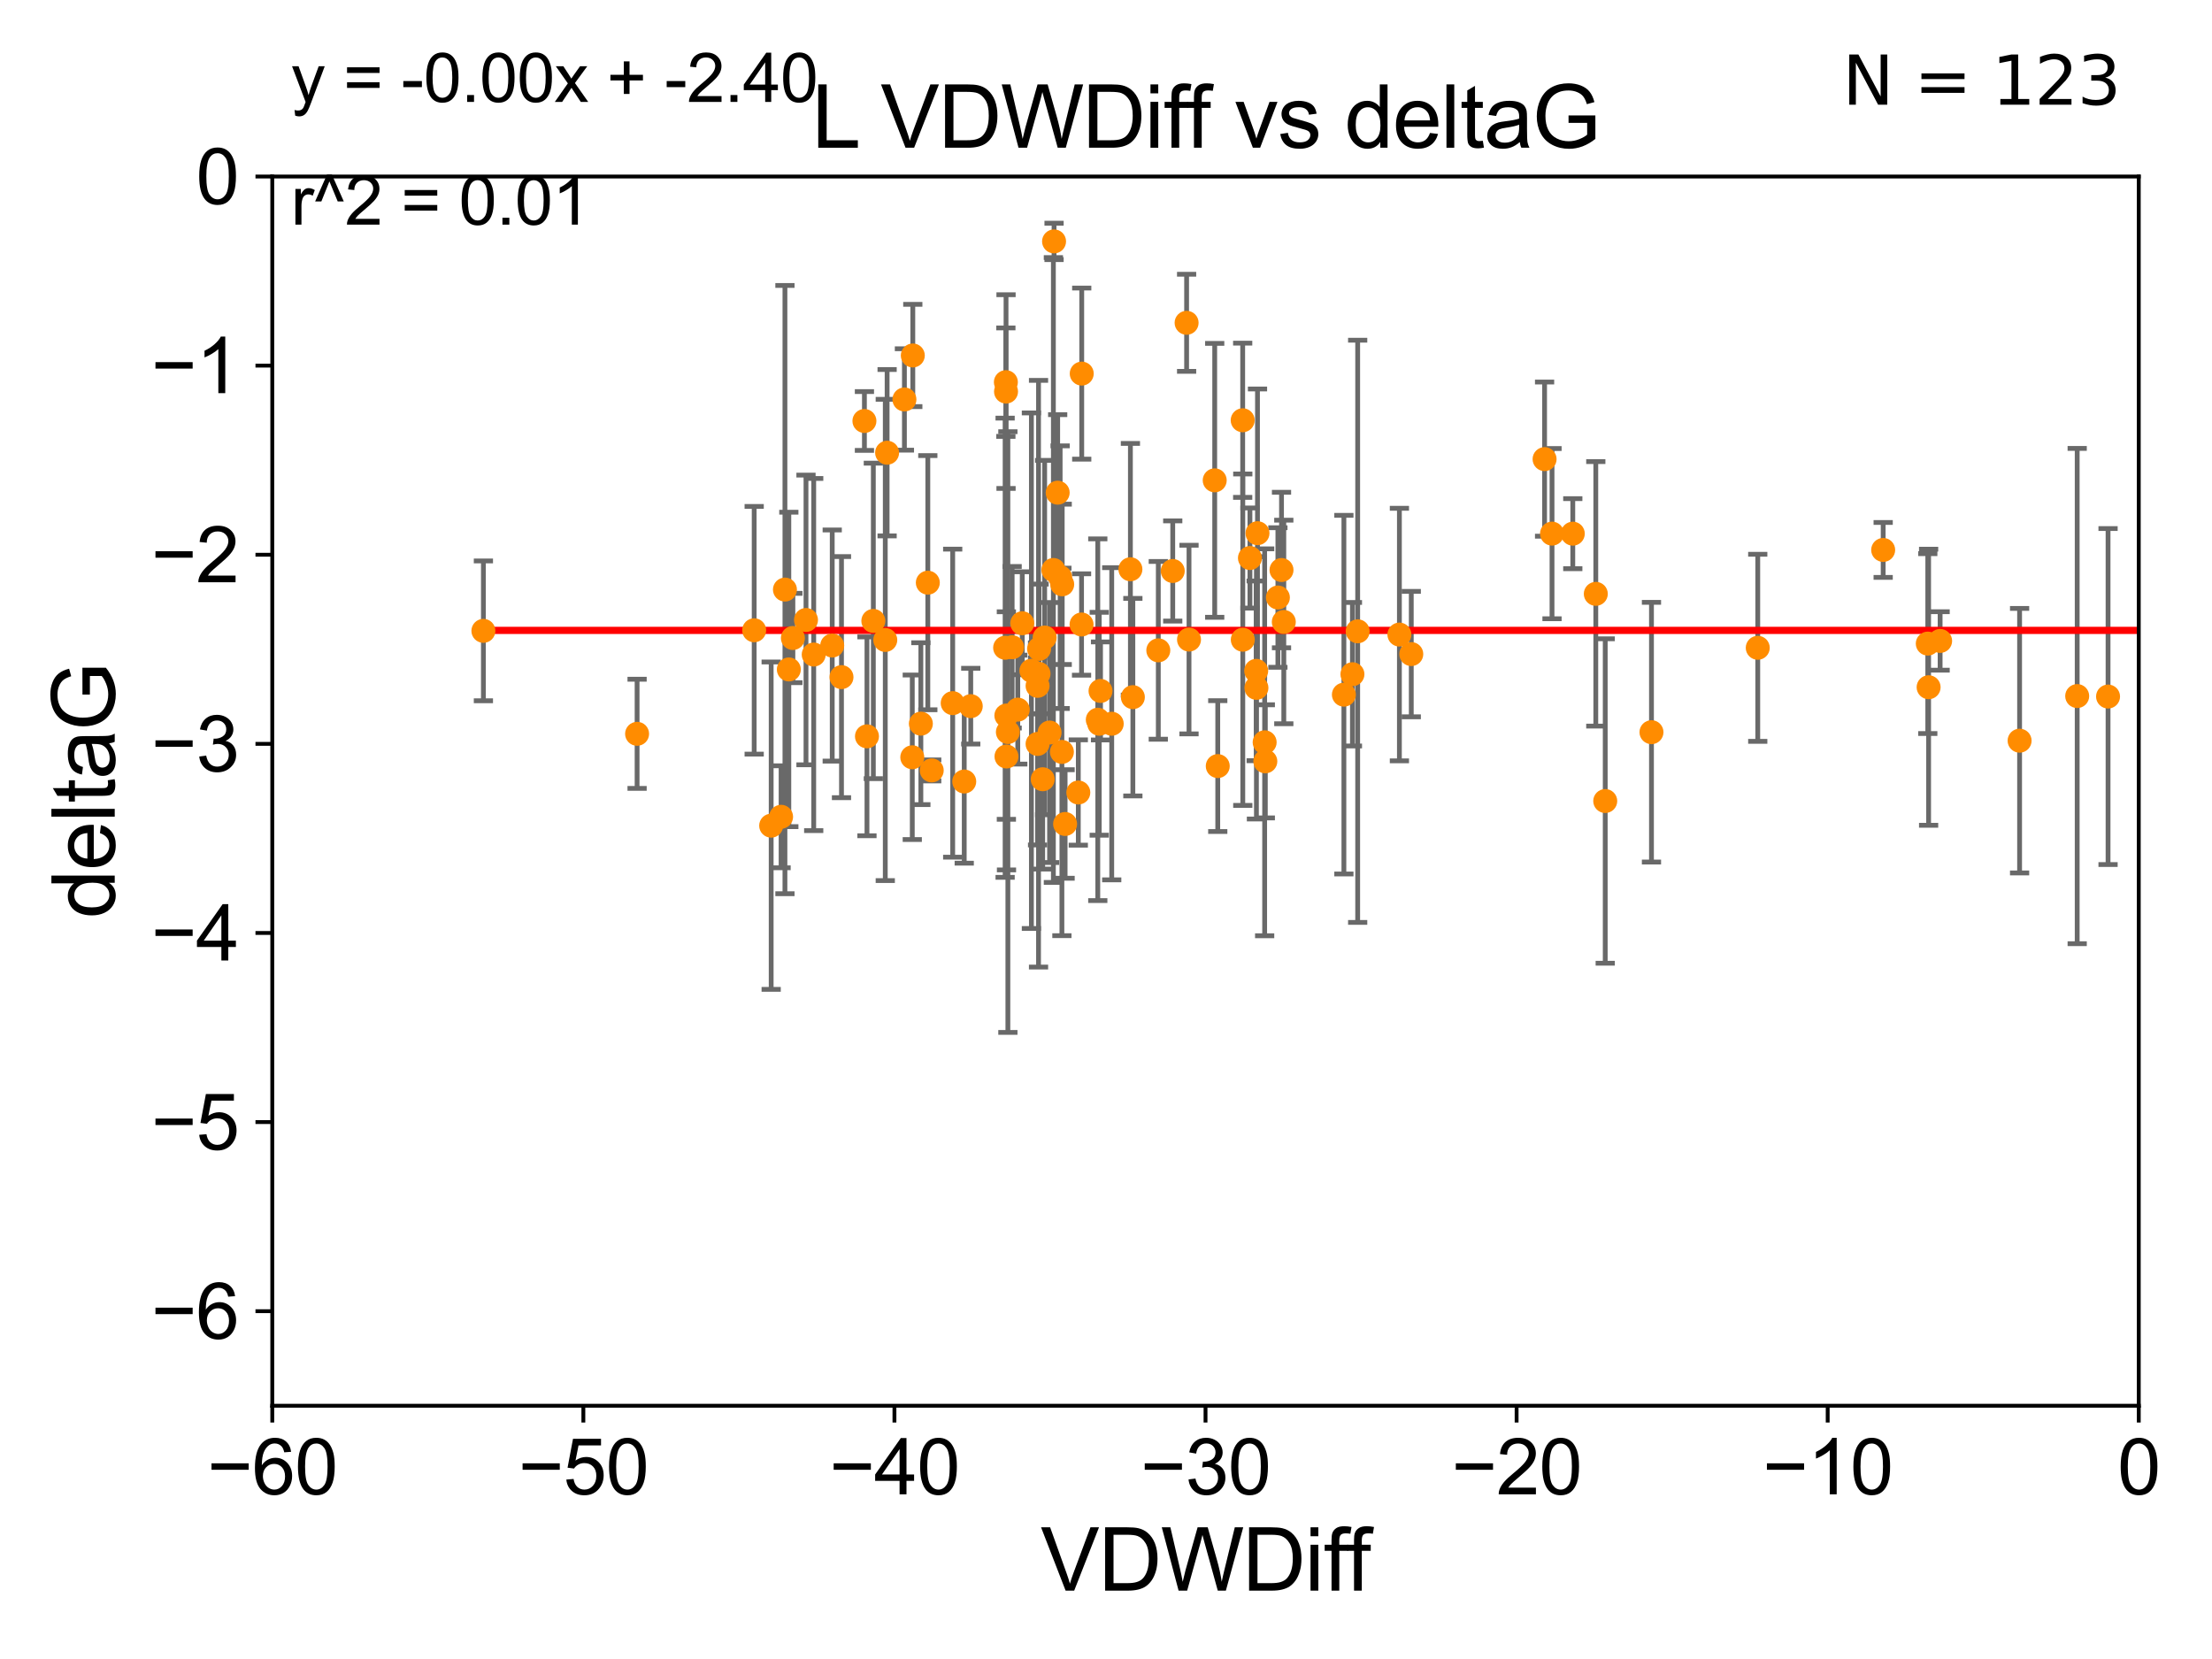 <?xml version="1.0" encoding="utf-8" standalone="no"?>
<!DOCTYPE svg PUBLIC "-//W3C//DTD SVG 1.1//EN"
  "http://www.w3.org/Graphics/SVG/1.1/DTD/svg11.dtd">
<svg xmlns:xlink="http://www.w3.org/1999/xlink" width="460.8pt" height="345.6pt" viewBox="0 0 460.8 345.6" xmlns="http://www.w3.org/2000/svg" version="1.1">
 <defs>
  <style type="text/css">*{stroke-linejoin: round; stroke-linecap: butt}</style>
 </defs>
 <g id="figure_1">
  <g id="patch_1">
   <path d="M 0 345.6 
L 460.8 345.6 
L 460.8 0 
L 0 0 
z
" style="fill: #ffffff"/>
  </g>
  <g id="axes_1">
   <g id="patch_2">
    <path d="M 56.72 292.84 
L 445.545 292.84 
L 445.545 36.775 
L 56.72 36.775 
z
" style="fill: #ffffff"/>
   </g>
   <g id="PathCollection_1">
    <defs>
     <path id="maac87ef72a" d="M 0 1.118 
C 0.297 1.118 0.581 1 0.791 0.791 
C 1 0.581 1.118 0.297 1.118 0 
C 1.118 -0.297 1 -0.581 0.791 -0.791 
C 0.581 -1 0.297 -1.118 0 -1.118 
C -0.297 -1.118 -0.581 -1 -0.791 -0.791 
C -1 -0.581 -1.118 -0.297 -1.118 0 
C -1.118 0.297 -1 0.581 -0.791 0.791 
C -0.581 1 -0.297 1.118 0 1.118 
z
" style="stroke: #ff8c00"/>
    </defs>
    <g clip-path="url(#p3e6b10d5b3)">
     <use xlink:href="#maac87ef72a" x="229.26" y="143.934" style="fill: #ff8c00; stroke: #ff8c00"/>
     <use xlink:href="#maac87ef72a" x="164.328" y="139.456" style="fill: #ff8c00; stroke: #ff8c00"/>
     <use xlink:href="#maac87ef72a" x="366.172" y="134.949" style="fill: #ff8c00; stroke: #ff8c00"/>
     <use xlink:href="#maac87ef72a" x="173.367" y="134.477" style="fill: #ff8c00; stroke: #ff8c00"/>
     <use xlink:href="#maac87ef72a" x="162.714" y="170.151" style="fill: #ff8c00; stroke: #ff8c00"/>
     <use xlink:href="#maac87ef72a" x="266.208" y="124.472" style="fill: #ff8c00; stroke: #ff8c00"/>
     <use xlink:href="#maac87ef72a" x="253.681" y="159.59" style="fill: #ff8c00; stroke: #ff8c00"/>
     <use xlink:href="#maac87ef72a" x="33178.6" y="159.499" style="fill: #ff8c00; stroke: #ff8c00"/>
     <use xlink:href="#maac87ef72a" x="33178.6" y="135.344" style="fill: #ff8c00; stroke: #ff8c00"/>
     <use xlink:href="#maac87ef72a" x="209.386" y="134.935" style="fill: #ff8c00; stroke: #ff8c00"/>
     <use xlink:href="#maac87ef72a" x="279.958" y="144.71" style="fill: #ff8c00; stroke: #ff8c00"/>
     <use xlink:href="#maac87ef72a" x="221.88" y="171.65" style="fill: #ff8c00; stroke: #ff8c00"/>
     <use xlink:href="#maac87ef72a" x="169.511" y="136.355" style="fill: #ff8c00; stroke: #ff8c00"/>
     <use xlink:href="#maac87ef72a" x="165.172" y="132.909" style="fill: #ff8c00; stroke: #ff8c00"/>
     <use xlink:href="#maac87ef72a" x="180.075" y="87.698" style="fill: #ff8c00; stroke: #ff8c00"/>
     <use xlink:href="#maac87ef72a" x="218.646" y="152.601" style="fill: #ff8c00; stroke: #ff8c00"/>
     <use xlink:href="#maac87ef72a" x="401.766" y="143.164" style="fill: #ff8c00; stroke: #ff8c00"/>
     <use xlink:href="#maac87ef72a" x="235.997" y="145.23" style="fill: #ff8c00; stroke: #ff8c00"/>
     <use xlink:href="#maac87ef72a" x="547.614" y="82.591" style="fill: #ff8c00; stroke: #ff8c00"/>
     <use xlink:href="#maac87ef72a" x="167.904" y="129.151" style="fill: #ff8c00; stroke: #ff8c00"/>
     <use xlink:href="#maac87ef72a" x="1319.613" y="115.177" style="fill: #ff8c00; stroke: #ff8c00"/>
     <use xlink:href="#maac87ef72a" x="33178.6" y="116.483" style="fill: #ff8c00; stroke: #ff8c00"/>
     <use xlink:href="#maac87ef72a" x="33178.6" y="117.479" style="fill: #ff8c00; stroke: #ff8c00"/>
     <use xlink:href="#maac87ef72a" x="260.385" y="116.248" style="fill: #ff8c00; stroke: #ff8c00"/>
     <use xlink:href="#maac87ef72a" x="235.485" y="118.588" style="fill: #ff8c00; stroke: #ff8c00"/>
     <use xlink:href="#maac87ef72a" x="200.868" y="162.803" style="fill: #ff8c00; stroke: #ff8c00"/>
     <use xlink:href="#maac87ef72a" x="180.605" y="153.394" style="fill: #ff8c00; stroke: #ff8c00"/>
     <use xlink:href="#maac87ef72a" x="263.45" y="154.635" style="fill: #ff8c00; stroke: #ff8c00"/>
     <use xlink:href="#maac87ef72a" x="790.136" y="162.001" style="fill: #ff8c00; stroke: #ff8c00"/>
     <use xlink:href="#maac87ef72a" x="217.215" y="162.332" style="fill: #ff8c00; stroke: #ff8c00"/>
     <use xlink:href="#maac87ef72a" x="266.962" y="118.746" style="fill: #ff8c00; stroke: #ff8c00"/>
     <use xlink:href="#maac87ef72a" x="157.109" y="131.298" style="fill: #ff8c00; stroke: #ff8c00"/>
     <use xlink:href="#maac87ef72a" x="202.226" y="147.105" style="fill: #ff8c00; stroke: #ff8c00"/>
     <use xlink:href="#maac87ef72a" x="449.613" y="98.847" style="fill: #ff8c00; stroke: #ff8c00"/>
     <use xlink:href="#maac87ef72a" x="334.399" y="166.868" style="fill: #ff8c00; stroke: #ff8c00"/>
     <use xlink:href="#maac87ef72a" x="1436.311" y="120.771" style="fill: #ff8c00; stroke: #ff8c00"/>
     <use xlink:href="#maac87ef72a" x="214.86" y="139.721" style="fill: #ff8c00; stroke: #ff8c00"/>
     <use xlink:href="#maac87ef72a" x="160.65" y="172.002" style="fill: #ff8c00; stroke: #ff8c00"/>
     <use xlink:href="#maac87ef72a" x="714.446" y="111.86" style="fill: #ff8c00; stroke: #ff8c00"/>
     <use xlink:href="#maac87ef72a" x="281.736" y="140.453" style="fill: #ff8c00; stroke: #ff8c00"/>
     <use xlink:href="#maac87ef72a" x="190.045" y="157.755" style="fill: #ff8c00; stroke: #ff8c00"/>
     <use xlink:href="#maac87ef72a" x="210.848" y="134.833" style="fill: #ff8c00; stroke: #ff8c00"/>
     <use xlink:href="#maac87ef72a" x="323.313" y="111.165" style="fill: #ff8c00; stroke: #ff8c00"/>
     <use xlink:href="#maac87ef72a" x="216.147" y="154.972" style="fill: #ff8c00; stroke: #ff8c00"/>
     <use xlink:href="#maac87ef72a" x="209.645" y="149.061" style="fill: #ff8c00; stroke: #ff8c00"/>
     <use xlink:href="#maac87ef72a" x="1203.845" y="109.347" style="fill: #ff8c00; stroke: #ff8c00"/>
     <use xlink:href="#maac87ef72a" x="221.278" y="121.725" style="fill: #ff8c00; stroke: #ff8c00"/>
     <use xlink:href="#maac87ef72a" x="633.855" y="111.174" style="fill: #ff8c00; stroke: #ff8c00"/>
     <use xlink:href="#maac87ef72a" x="532.11" y="171.298" style="fill: #ff8c00; stroke: #ff8c00"/>
     <use xlink:href="#maac87ef72a" x="282.828" y="131.513" style="fill: #ff8c00; stroke: #ff8c00"/>
     <use xlink:href="#maac87ef72a" x="247.693" y="133.234" style="fill: #ff8c00; stroke: #ff8c00"/>
     <use xlink:href="#maac87ef72a" x="605.601" y="146.328" style="fill: #ff8c00; stroke: #ff8c00"/>
     <use xlink:href="#maac87ef72a" x="261.737" y="143.294" style="fill: #ff8c00; stroke: #ff8c00"/>
     <use xlink:href="#maac87ef72a" x="190.154" y="74.052" style="fill: #ff8c00; stroke: #ff8c00"/>
     <use xlink:href="#maac87ef72a" x="560.342" y="123.041" style="fill: #ff8c00; stroke: #ff8c00"/>
     <use xlink:href="#maac87ef72a" x="392.299" y="114.563" style="fill: #ff8c00; stroke: #ff8c00"/>
     <use xlink:href="#maac87ef72a" x="291.522" y="132.193" style="fill: #ff8c00; stroke: #ff8c00"/>
     <use xlink:href="#maac87ef72a" x="241.295" y="135.476" style="fill: #ff8c00; stroke: #ff8c00"/>
     <use xlink:href="#maac87ef72a" x="221.214" y="156.638" style="fill: #ff8c00; stroke: #ff8c00"/>
     <use xlink:href="#maac87ef72a" x="439.146" y="145.102" style="fill: #ff8c00; stroke: #ff8c00"/>
     <use xlink:href="#maac87ef72a" x="225.345" y="77.828" style="fill: #ff8c00; stroke: #ff8c00"/>
     <use xlink:href="#maac87ef72a" x="261.959" y="111.075" style="fill: #ff8c00; stroke: #ff8c00"/>
     <use xlink:href="#maac87ef72a" x="344.032" y="152.528" style="fill: #ff8c00; stroke: #ff8c00"/>
     <use xlink:href="#maac87ef72a" x="216.459" y="135.173" style="fill: #ff8c00; stroke: #ff8c00"/>
     <use xlink:href="#maac87ef72a" x="516.525" y="153.286" style="fill: #ff8c00; stroke: #ff8c00"/>
     <use xlink:href="#maac87ef72a" x="401.592" y="134.073" style="fill: #ff8c00; stroke: #ff8c00"/>
     <use xlink:href="#maac87ef72a" x="261.69" y="139.749" style="fill: #ff8c00; stroke: #ff8c00"/>
     <use xlink:href="#maac87ef72a" x="209.575" y="81.574" style="fill: #ff8c00; stroke: #ff8c00"/>
     <use xlink:href="#maac87ef72a" x="184.802" y="94.308" style="fill: #ff8c00; stroke: #ff8c00"/>
     <use xlink:href="#maac87ef72a" x="505.65" y="108.512" style="fill: #ff8c00; stroke: #ff8c00"/>
     <use xlink:href="#maac87ef72a" x="231.593" y="150.771" style="fill: #ff8c00; stroke: #ff8c00"/>
     <use xlink:href="#maac87ef72a" x="263.59" y="158.601" style="fill: #ff8c00; stroke: #ff8c00"/>
     <use xlink:href="#maac87ef72a" x="598.979" y="171.105" style="fill: #ff8c00; stroke: #ff8c00"/>
     <use xlink:href="#maac87ef72a" x="163.517" y="122.821" style="fill: #ff8c00; stroke: #ff8c00"/>
     <use xlink:href="#maac87ef72a" x="610.79" y="95.513" style="fill: #ff8c00; stroke: #ff8c00"/>
     <use xlink:href="#maac87ef72a" x="327.641" y="111.173" style="fill: #ff8c00; stroke: #ff8c00"/>
     <use xlink:href="#maac87ef72a" x="33178.6" y="151.175" style="fill: #ff8c00; stroke: #ff8c00"/>
     <use xlink:href="#maac87ef72a" x="33178.6" y="149.07" style="fill: #ff8c00; stroke: #ff8c00"/>
     <use xlink:href="#maac87ef72a" x="321.765" y="95.642" style="fill: #ff8c00; stroke: #ff8c00"/>
     <use xlink:href="#maac87ef72a" x="485.037" y="111.39" style="fill: #ff8c00; stroke: #ff8c00"/>
     <use xlink:href="#maac87ef72a" x="224.631" y="165.093" style="fill: #ff8c00; stroke: #ff8c00"/>
     <use xlink:href="#maac87ef72a" x="267.44" y="129.563" style="fill: #ff8c00; stroke: #ff8c00"/>
     <use xlink:href="#maac87ef72a" x="220.334" y="102.633" style="fill: #ff8c00; stroke: #ff8c00"/>
     <use xlink:href="#maac87ef72a" x="225.306" y="130.093" style="fill: #ff8c00; stroke: #ff8c00"/>
     <use xlink:href="#maac87ef72a" x="432.717" y="145.002" style="fill: #ff8c00; stroke: #ff8c00"/>
     <use xlink:href="#maac87ef72a" x="181.932" y="129.348" style="fill: #ff8c00; stroke: #ff8c00"/>
     <use xlink:href="#maac87ef72a" x="457.024" y="90.064" style="fill: #ff8c00; stroke: #ff8c00"/>
     <use xlink:href="#maac87ef72a" x="194.095" y="160.492" style="fill: #ff8c00; stroke: #ff8c00"/>
     <use xlink:href="#maac87ef72a" x="1627.87" y="114.464" style="fill: #ff8c00; stroke: #ff8c00"/>
     <use xlink:href="#maac87ef72a" x="212.954" y="129.836" style="fill: #ff8c00; stroke: #ff8c00"/>
     <use xlink:href="#maac87ef72a" x="198.464" y="146.477" style="fill: #ff8c00; stroke: #ff8c00"/>
     <use xlink:href="#maac87ef72a" x="258.874" y="87.548" style="fill: #ff8c00; stroke: #ff8c00"/>
     <use xlink:href="#maac87ef72a" x="753.616" y="169.707" style="fill: #ff8c00; stroke: #ff8c00"/>
     <use xlink:href="#maac87ef72a" x="209.542" y="79.61" style="fill: #ff8c00; stroke: #ff8c00"/>
     <use xlink:href="#maac87ef72a" x="404.163" y="133.518" style="fill: #ff8c00; stroke: #ff8c00"/>
     <use xlink:href="#maac87ef72a" x="212.021" y="147.828" style="fill: #ff8c00; stroke: #ff8c00"/>
     <use xlink:href="#maac87ef72a" x="244.303" y="118.947" style="fill: #ff8c00; stroke: #ff8c00"/>
     <use xlink:href="#maac87ef72a" x="258.896" y="133.262" style="fill: #ff8c00; stroke: #ff8c00"/>
     <use xlink:href="#maac87ef72a" x="293.994" y="136.257" style="fill: #ff8c00; stroke: #ff8c00"/>
     <use xlink:href="#maac87ef72a" x="420.719" y="154.299" style="fill: #ff8c00; stroke: #ff8c00"/>
     <use xlink:href="#maac87ef72a" x="228.992" y="150.773" style="fill: #ff8c00; stroke: #ff8c00"/>
     <use xlink:href="#maac87ef72a" x="676.714" y="126.456" style="fill: #ff8c00; stroke: #ff8c00"/>
     <use xlink:href="#maac87ef72a" x="184.419" y="133.315" style="fill: #ff8c00; stroke: #ff8c00"/>
     <use xlink:href="#maac87ef72a" x="209.671" y="157.595" style="fill: #ff8c00; stroke: #ff8c00"/>
     <use xlink:href="#maac87ef72a" x="219.579" y="50.288" style="fill: #ff8c00; stroke: #ff8c00"/>
     <use xlink:href="#maac87ef72a" x="332.434" y="123.712" style="fill: #ff8c00; stroke: #ff8c00"/>
     <use xlink:href="#maac87ef72a" x="188.407" y="83.215" style="fill: #ff8c00; stroke: #ff8c00"/>
     <use xlink:href="#maac87ef72a" x="216.345" y="140.35" style="fill: #ff8c00; stroke: #ff8c00"/>
     <use xlink:href="#maac87ef72a" x="193.282" y="121.383" style="fill: #ff8c00; stroke: #ff8c00"/>
     <use xlink:href="#maac87ef72a" x="100.701" y="131.417" style="fill: #ff8c00; stroke: #ff8c00"/>
     <use xlink:href="#maac87ef72a" x="132.718" y="152.868" style="fill: #ff8c00; stroke: #ff8c00"/>
     <use xlink:href="#maac87ef72a" x="531.048" y="125.417" style="fill: #ff8c00; stroke: #ff8c00"/>
     <use xlink:href="#maac87ef72a" x="247.192" y="67.247" style="fill: #ff8c00; stroke: #ff8c00"/>
     <use xlink:href="#maac87ef72a" x="565.133" y="139.25" style="fill: #ff8c00; stroke: #ff8c00"/>
     <use xlink:href="#maac87ef72a" x="216.149" y="142.874" style="fill: #ff8c00; stroke: #ff8c00"/>
     <use xlink:href="#maac87ef72a" x="217.621" y="132.814" style="fill: #ff8c00; stroke: #ff8c00"/>
     <use xlink:href="#maac87ef72a" x="500.496" y="137.634" style="fill: #ff8c00; stroke: #ff8c00"/>
     <use xlink:href="#maac87ef72a" x="15862.315" y="150.598" style="fill: #ff8c00; stroke: #ff8c00"/>
     <use xlink:href="#maac87ef72a" x="572.523" y="113.516" style="fill: #ff8c00; stroke: #ff8c00"/>
     <use xlink:href="#maac87ef72a" x="191.832" y="150.753" style="fill: #ff8c00; stroke: #ff8c00"/>
     <use xlink:href="#maac87ef72a" x="228.69" y="149.932" style="fill: #ff8c00; stroke: #ff8c00"/>
     <use xlink:href="#maac87ef72a" x="175.297" y="141.058" style="fill: #ff8c00; stroke: #ff8c00"/>
     <use xlink:href="#maac87ef72a" x="219.439" y="118.738" style="fill: #ff8c00; stroke: #ff8c00"/>
     <use xlink:href="#maac87ef72a" x="253.046" y="100.063" style="fill: #ff8c00; stroke: #ff8c00"/>
     <use xlink:href="#maac87ef72a" x="220.848" y="120.238" style="fill: #ff8c00; stroke: #ff8c00"/>
     <use xlink:href="#maac87ef72a" x="209.96" y="152.5" style="fill: #ff8c00; stroke: #ff8c00"/>
    </g>
   </g>
   <g id="matplotlib.axis_1">
    <g id="xtick_1">
     <g id="line2d_1">
      <defs>
       <path id="mad3c428a00" d="M 0 0 
L 0 3.5 
" style="stroke: #000000; stroke-width: 0.8"/>
      </defs>
      <g>
       <use xlink:href="#mad3c428a00" x="56.72" y="292.84" style="stroke: #000000; stroke-width: 0.8"/>
      </g>
     </g>
     <g id="text_1">
      <!-- −60 -->
      <g transform="translate(43.15 311.293)scale(0.16 -0.16)">
       <defs>
        <path id="ArialMT-2212" d="M 3381 1997 
L 356 1997 
L 356 2522 
L 3381 2522 
L 3381 1997 
z
" transform="scale(0.016)"/>
        <path id="ArialMT-36" d="M 3184 3459 
L 2625 3416 
Q 2550 3747 2413 3897 
Q 2184 4138 1850 4138 
Q 1581 4138 1378 3988 
Q 1113 3794 959 3422 
Q 806 3050 800 2363 
Q 1003 2672 1297 2822 
Q 1591 2972 1913 2972 
Q 2475 2972 2870 2558 
Q 3266 2144 3266 1488 
Q 3266 1056 3080 686 
Q 2894 316 2569 119 
Q 2244 -78 1831 -78 
Q 1128 -78 684 439 
Q 241 956 241 2144 
Q 241 3472 731 4075 
Q 1159 4600 1884 4600 
Q 2425 4600 2770 4297 
Q 3116 3994 3184 3459 
z
M 888 1484 
Q 888 1194 1011 928 
Q 1134 663 1356 523 
Q 1578 384 1822 384 
Q 2178 384 2434 671 
Q 2691 959 2691 1453 
Q 2691 1928 2437 2201 
Q 2184 2475 1800 2475 
Q 1419 2475 1153 2201 
Q 888 1928 888 1484 
z
" transform="scale(0.016)"/>
        <path id="ArialMT-30" d="M 266 2259 
Q 266 3072 433 3567 
Q 600 4063 929 4331 
Q 1259 4600 1759 4600 
Q 2128 4600 2406 4451 
Q 2684 4303 2865 4023 
Q 3047 3744 3150 3342 
Q 3253 2941 3253 2259 
Q 3253 1453 3087 958 
Q 2922 463 2592 192 
Q 2263 -78 1759 -78 
Q 1097 -78 719 397 
Q 266 969 266 2259 
z
M 844 2259 
Q 844 1131 1108 757 
Q 1372 384 1759 384 
Q 2147 384 2411 759 
Q 2675 1134 2675 2259 
Q 2675 3391 2411 3762 
Q 2147 4134 1753 4134 
Q 1366 4134 1134 3806 
Q 844 3388 844 2259 
z
" transform="scale(0.016)"/>
       </defs>
       <use xlink:href="#ArialMT-2212"/>
       <use xlink:href="#ArialMT-36" x="58.398"/>
       <use xlink:href="#ArialMT-30" x="114.014"/>
      </g>
     </g>
    </g>
    <g id="xtick_2">
     <g id="line2d_2">
      <g>
       <use xlink:href="#mad3c428a00" x="121.524" y="292.84" style="stroke: #000000; stroke-width: 0.8"/>
      </g>
     </g>
     <g id="text_2">
      <!-- −50 -->
      <g transform="translate(107.954 311.293)scale(0.16 -0.16)">
       <defs>
        <path id="ArialMT-35" d="M 266 1200 
L 856 1250 
Q 922 819 1161 601 
Q 1400 384 1738 384 
Q 2144 384 2425 690 
Q 2706 997 2706 1503 
Q 2706 1984 2436 2262 
Q 2166 2541 1728 2541 
Q 1456 2541 1237 2417 
Q 1019 2294 894 2097 
L 366 2166 
L 809 4519 
L 3088 4519 
L 3088 3981 
L 1259 3981 
L 1013 2750 
Q 1425 3038 1878 3038 
Q 2478 3038 2890 2622 
Q 3303 2206 3303 1553 
Q 3303 931 2941 478 
Q 2500 -78 1738 -78 
Q 1113 -78 717 272 
Q 322 622 266 1200 
z
" transform="scale(0.016)"/>
       </defs>
       <use xlink:href="#ArialMT-2212"/>
       <use xlink:href="#ArialMT-35" x="58.398"/>
       <use xlink:href="#ArialMT-30" x="114.014"/>
      </g>
     </g>
    </g>
    <g id="xtick_3">
     <g id="line2d_3">
      <g>
       <use xlink:href="#mad3c428a00" x="186.328" y="292.84" style="stroke: #000000; stroke-width: 0.8"/>
      </g>
     </g>
     <g id="text_3">
      <!-- −40 -->
      <g transform="translate(172.758 311.293)scale(0.16 -0.16)">
       <defs>
        <path id="ArialMT-34" d="M 2069 0 
L 2069 1097 
L 81 1097 
L 81 1613 
L 2172 4581 
L 2631 4581 
L 2631 1613 
L 3250 1613 
L 3250 1097 
L 2631 1097 
L 2631 0 
L 2069 0 
z
M 2069 1613 
L 2069 3678 
L 634 1613 
L 2069 1613 
z
" transform="scale(0.016)"/>
       </defs>
       <use xlink:href="#ArialMT-2212"/>
       <use xlink:href="#ArialMT-34" x="58.398"/>
       <use xlink:href="#ArialMT-30" x="114.014"/>
      </g>
     </g>
    </g>
    <g id="xtick_4">
     <g id="line2d_4">
      <g>
       <use xlink:href="#mad3c428a00" x="251.132" y="292.84" style="stroke: #000000; stroke-width: 0.8"/>
      </g>
     </g>
     <g id="text_4">
      <!-- −30 -->
      <g transform="translate(237.562 311.293)scale(0.16 -0.16)">
       <defs>
        <path id="ArialMT-33" d="M 269 1209 
L 831 1284 
Q 928 806 1161 595 
Q 1394 384 1728 384 
Q 2125 384 2398 659 
Q 2672 934 2672 1341 
Q 2672 1728 2419 1979 
Q 2166 2231 1775 2231 
Q 1616 2231 1378 2169 
L 1441 2663 
Q 1497 2656 1531 2656 
Q 1891 2656 2178 2843 
Q 2466 3031 2466 3422 
Q 2466 3731 2256 3934 
Q 2047 4138 1716 4138 
Q 1388 4138 1169 3931 
Q 950 3725 888 3313 
L 325 3413 
Q 428 3978 793 4289 
Q 1159 4600 1703 4600 
Q 2078 4600 2393 4439 
Q 2709 4278 2876 4000 
Q 3044 3722 3044 3409 
Q 3044 3113 2884 2869 
Q 2725 2625 2413 2481 
Q 2819 2388 3044 2092 
Q 3269 1797 3269 1353 
Q 3269 753 2831 336 
Q 2394 -81 1725 -81 
Q 1122 -81 723 278 
Q 325 638 269 1209 
z
" transform="scale(0.016)"/>
       </defs>
       <use xlink:href="#ArialMT-2212"/>
       <use xlink:href="#ArialMT-33" x="58.398"/>
       <use xlink:href="#ArialMT-30" x="114.014"/>
      </g>
     </g>
    </g>
    <g id="xtick_5">
     <g id="line2d_5">
      <g>
       <use xlink:href="#mad3c428a00" x="315.937" y="292.84" style="stroke: #000000; stroke-width: 0.8"/>
      </g>
     </g>
     <g id="text_5">
      <!-- −20 -->
      <g transform="translate(302.367 311.293)scale(0.16 -0.16)">
       <defs>
        <path id="ArialMT-32" d="M 3222 541 
L 3222 0 
L 194 0 
Q 188 203 259 391 
Q 375 700 629 1000 
Q 884 1300 1366 1694 
Q 2113 2306 2375 2664 
Q 2638 3022 2638 3341 
Q 2638 3675 2398 3904 
Q 2159 4134 1775 4134 
Q 1369 4134 1125 3890 
Q 881 3647 878 3216 
L 300 3275 
Q 359 3922 746 4261 
Q 1134 4600 1788 4600 
Q 2447 4600 2831 4234 
Q 3216 3869 3216 3328 
Q 3216 3053 3103 2787 
Q 2991 2522 2730 2228 
Q 2469 1934 1863 1422 
Q 1356 997 1212 845 
Q 1069 694 975 541 
L 3222 541 
z
" transform="scale(0.016)"/>
       </defs>
       <use xlink:href="#ArialMT-2212"/>
       <use xlink:href="#ArialMT-32" x="58.398"/>
       <use xlink:href="#ArialMT-30" x="114.014"/>
      </g>
     </g>
    </g>
    <g id="xtick_6">
     <g id="line2d_6">
      <g>
       <use xlink:href="#mad3c428a00" x="380.741" y="292.84" style="stroke: #000000; stroke-width: 0.8"/>
      </g>
     </g>
     <g id="text_6">
      <!-- −10 -->
      <g transform="translate(367.171 311.293)scale(0.16 -0.16)">
       <defs>
        <path id="ArialMT-31" d="M 2384 0 
L 1822 0 
L 1822 3584 
Q 1619 3391 1289 3197 
Q 959 3003 697 2906 
L 697 3450 
Q 1169 3672 1522 3987 
Q 1875 4303 2022 4600 
L 2384 4600 
L 2384 0 
z
" transform="scale(0.016)"/>
       </defs>
       <use xlink:href="#ArialMT-2212"/>
       <use xlink:href="#ArialMT-31" x="58.398"/>
       <use xlink:href="#ArialMT-30" x="114.014"/>
      </g>
     </g>
    </g>
    <g id="xtick_7">
     <g id="line2d_7">
      <g>
       <use xlink:href="#mad3c428a00" x="445.545" y="292.84" style="stroke: #000000; stroke-width: 0.8"/>
      </g>
     </g>
     <g id="text_7">
      <!-- 0 -->
      <g transform="translate(441.096 311.293)scale(0.16 -0.16)">
       <use xlink:href="#ArialMT-30"/>
      </g>
     </g>
    </g>
    <g id="text_8">
     <!-- VDWDiff -->
     <g transform="translate(216.792 331.357)scale(0.18 -0.18)">
      <defs>
       <path id="ArialMT-56" d="M 1803 0 
L 28 4581 
L 684 4581 
L 1875 1253 
Q 2019 853 2116 503 
Q 2222 878 2363 1253 
L 3600 4581 
L 4219 4581 
L 2425 0 
L 1803 0 
z
" transform="scale(0.016)"/>
       <path id="ArialMT-44" d="M 494 0 
L 494 4581 
L 2072 4581 
Q 2606 4581 2888 4516 
Q 3281 4425 3559 4188 
Q 3922 3881 4101 3404 
Q 4281 2928 4281 2316 
Q 4281 1794 4159 1391 
Q 4038 988 3847 723 
Q 3656 459 3429 307 
Q 3203 156 2883 78 
Q 2563 0 2147 0 
L 494 0 
z
M 1100 541 
L 2078 541 
Q 2531 541 2789 625 
Q 3047 709 3200 863 
Q 3416 1078 3536 1442 
Q 3656 1806 3656 2325 
Q 3656 3044 3420 3430 
Q 3184 3816 2847 3947 
Q 2603 4041 2063 4041 
L 1100 4041 
L 1100 541 
z
" transform="scale(0.016)"/>
       <path id="ArialMT-57" d="M 1294 0 
L 78 4581 
L 700 4581 
L 1397 1578 
Q 1509 1106 1591 641 
Q 1766 1375 1797 1488 
L 2669 4581 
L 3400 4581 
L 4056 2263 
Q 4303 1400 4413 641 
Q 4500 1075 4641 1638 
L 5359 4581 
L 5969 4581 
L 4713 0 
L 4128 0 
L 3163 3491 
Q 3041 3928 3019 4028 
Q 2947 3713 2884 3491 
L 1913 0 
L 1294 0 
z
" transform="scale(0.016)"/>
       <path id="ArialMT-69" d="M 425 3934 
L 425 4581 
L 988 4581 
L 988 3934 
L 425 3934 
z
M 425 0 
L 425 3319 
L 988 3319 
L 988 0 
L 425 0 
z
" transform="scale(0.016)"/>
       <path id="ArialMT-66" d="M 556 0 
L 556 2881 
L 59 2881 
L 59 3319 
L 556 3319 
L 556 3672 
Q 556 4006 616 4169 
Q 697 4388 901 4523 
Q 1106 4659 1475 4659 
Q 1713 4659 2000 4603 
L 1916 4113 
Q 1741 4144 1584 4144 
Q 1328 4144 1222 4034 
Q 1116 3925 1116 3625 
L 1116 3319 
L 1763 3319 
L 1763 2881 
L 1116 2881 
L 1116 0 
L 556 0 
z
" transform="scale(0.016)"/>
      </defs>
      <use xlink:href="#ArialMT-56"/>
      <use xlink:href="#ArialMT-44" x="66.699"/>
      <use xlink:href="#ArialMT-57" x="138.916"/>
      <use xlink:href="#ArialMT-44" x="233.301"/>
      <use xlink:href="#ArialMT-69" x="305.518"/>
      <use xlink:href="#ArialMT-66" x="327.734"/>
      <use xlink:href="#ArialMT-66" x="353.768"/>
     </g>
    </g>
   </g>
   <g id="matplotlib.axis_2">
    <g id="ytick_1">
     <g id="line2d_8">
      <defs>
       <path id="m32de71c43c" d="M 0 0 
L -3.5 0 
" style="stroke: #000000; stroke-width: 0.8"/>
      </defs>
      <g>
       <use xlink:href="#m32de71c43c" x="56.72" y="273.143" style="stroke: #000000; stroke-width: 0.8"/>
      </g>
     </g>
     <g id="text_9">
      <!-- −6 -->
      <g transform="translate(31.477 278.869)scale(0.16 -0.16)">
       <use xlink:href="#ArialMT-2212"/>
       <use xlink:href="#ArialMT-36" x="58.398"/>
      </g>
     </g>
    </g>
    <g id="ytick_2">
     <g id="line2d_9">
      <g>
       <use xlink:href="#m32de71c43c" x="56.72" y="233.748" style="stroke: #000000; stroke-width: 0.8"/>
      </g>
     </g>
     <g id="text_10">
      <!-- −5 -->
      <g transform="translate(31.477 239.474)scale(0.16 -0.16)">
       <use xlink:href="#ArialMT-2212"/>
       <use xlink:href="#ArialMT-35" x="58.398"/>
      </g>
     </g>
    </g>
    <g id="ytick_3">
     <g id="line2d_10">
      <g>
       <use xlink:href="#m32de71c43c" x="56.72" y="194.353" style="stroke: #000000; stroke-width: 0.8"/>
      </g>
     </g>
     <g id="text_11">
      <!-- −4 -->
      <g transform="translate(31.477 200.08)scale(0.16 -0.16)">
       <use xlink:href="#ArialMT-2212"/>
       <use xlink:href="#ArialMT-34" x="58.398"/>
      </g>
     </g>
    </g>
    <g id="ytick_4">
     <g id="line2d_11">
      <g>
       <use xlink:href="#m32de71c43c" x="56.72" y="154.959" style="stroke: #000000; stroke-width: 0.8"/>
      </g>
     </g>
     <g id="text_12">
      <!-- −3 -->
      <g transform="translate(31.477 160.685)scale(0.16 -0.16)">
       <use xlink:href="#ArialMT-2212"/>
       <use xlink:href="#ArialMT-33" x="58.398"/>
      </g>
     </g>
    </g>
    <g id="ytick_5">
     <g id="line2d_12">
      <g>
       <use xlink:href="#m32de71c43c" x="56.72" y="115.564" style="stroke: #000000; stroke-width: 0.8"/>
      </g>
     </g>
     <g id="text_13">
      <!-- −2 -->
      <g transform="translate(31.477 121.29)scale(0.16 -0.16)">
       <use xlink:href="#ArialMT-2212"/>
       <use xlink:href="#ArialMT-32" x="58.398"/>
      </g>
     </g>
    </g>
    <g id="ytick_6">
     <g id="line2d_13">
      <g>
       <use xlink:href="#m32de71c43c" x="56.72" y="76.17" style="stroke: #000000; stroke-width: 0.8"/>
      </g>
     </g>
     <g id="text_14">
      <!-- −1 -->
      <g transform="translate(31.477 81.896)scale(0.16 -0.16)">
       <use xlink:href="#ArialMT-2212"/>
       <use xlink:href="#ArialMT-31" x="58.398"/>
      </g>
     </g>
    </g>
    <g id="ytick_7">
     <g id="line2d_14">
      <g>
       <use xlink:href="#m32de71c43c" x="56.72" y="36.775" style="stroke: #000000; stroke-width: 0.8"/>
      </g>
     </g>
     <g id="text_15">
      <!-- 0 -->
      <g transform="translate(40.822 42.501)scale(0.16 -0.16)">
       <use xlink:href="#ArialMT-30"/>
      </g>
     </g>
    </g>
    <g id="text_16">
     <!-- deltaG -->
     <g transform="translate(23.9 191.322)rotate(-90)scale(0.18 -0.18)">
      <defs>
       <path id="ArialMT-64" d="M 2575 0 
L 2575 419 
Q 2259 -75 1647 -75 
Q 1250 -75 917 144 
Q 584 363 401 755 
Q 219 1147 219 1656 
Q 219 2153 384 2558 
Q 550 2963 881 3178 
Q 1213 3394 1622 3394 
Q 1922 3394 2156 3267 
Q 2391 3141 2538 2938 
L 2538 4581 
L 3097 4581 
L 3097 0 
L 2575 0 
z
M 797 1656 
Q 797 1019 1065 703 
Q 1334 388 1700 388 
Q 2069 388 2326 689 
Q 2584 991 2584 1609 
Q 2584 2291 2321 2609 
Q 2059 2928 1675 2928 
Q 1300 2928 1048 2622 
Q 797 2316 797 1656 
z
" transform="scale(0.016)"/>
       <path id="ArialMT-65" d="M 2694 1069 
L 3275 997 
Q 3138 488 2766 206 
Q 2394 -75 1816 -75 
Q 1088 -75 661 373 
Q 234 822 234 1631 
Q 234 2469 665 2931 
Q 1097 3394 1784 3394 
Q 2450 3394 2872 2941 
Q 3294 2488 3294 1666 
Q 3294 1616 3291 1516 
L 816 1516 
Q 847 969 1125 678 
Q 1403 388 1819 388 
Q 2128 388 2347 550 
Q 2566 713 2694 1069 
z
M 847 1978 
L 2700 1978 
Q 2663 2397 2488 2606 
Q 2219 2931 1791 2931 
Q 1403 2931 1139 2672 
Q 875 2413 847 1978 
z
" transform="scale(0.016)"/>
       <path id="ArialMT-6c" d="M 409 0 
L 409 4581 
L 972 4581 
L 972 0 
L 409 0 
z
" transform="scale(0.016)"/>
       <path id="ArialMT-74" d="M 1650 503 
L 1731 6 
Q 1494 -44 1306 -44 
Q 1000 -44 831 53 
Q 663 150 594 308 
Q 525 466 525 972 
L 525 2881 
L 113 2881 
L 113 3319 
L 525 3319 
L 525 4141 
L 1084 4478 
L 1084 3319 
L 1650 3319 
L 1650 2881 
L 1084 2881 
L 1084 941 
Q 1084 700 1114 631 
Q 1144 563 1211 522 
Q 1278 481 1403 481 
Q 1497 481 1650 503 
z
" transform="scale(0.016)"/>
       <path id="ArialMT-61" d="M 2588 409 
Q 2275 144 1986 34 
Q 1697 -75 1366 -75 
Q 819 -75 525 192 
Q 231 459 231 875 
Q 231 1119 342 1320 
Q 453 1522 633 1644 
Q 813 1766 1038 1828 
Q 1203 1872 1538 1913 
Q 2219 1994 2541 2106 
Q 2544 2222 2544 2253 
Q 2544 2597 2384 2738 
Q 2169 2928 1744 2928 
Q 1347 2928 1158 2789 
Q 969 2650 878 2297 
L 328 2372 
Q 403 2725 575 2942 
Q 747 3159 1072 3276 
Q 1397 3394 1825 3394 
Q 2250 3394 2515 3294 
Q 2781 3194 2906 3042 
Q 3031 2891 3081 2659 
Q 3109 2516 3109 2141 
L 3109 1391 
Q 3109 606 3145 398 
Q 3181 191 3288 0 
L 2700 0 
Q 2613 175 2588 409 
z
M 2541 1666 
Q 2234 1541 1622 1453 
Q 1275 1403 1131 1340 
Q 988 1278 909 1158 
Q 831 1038 831 891 
Q 831 666 1001 516 
Q 1172 366 1500 366 
Q 1825 366 2078 508 
Q 2331 650 2450 897 
Q 2541 1088 2541 1459 
L 2541 1666 
z
" transform="scale(0.016)"/>
       <path id="ArialMT-47" d="M 2638 1797 
L 2638 2334 
L 4578 2338 
L 4578 638 
Q 4131 281 3656 101 
Q 3181 -78 2681 -78 
Q 2006 -78 1454 211 
Q 903 500 622 1047 
Q 341 1594 341 2269 
Q 341 2938 620 3517 
Q 900 4097 1425 4378 
Q 1950 4659 2634 4659 
Q 3131 4659 3532 4498 
Q 3934 4338 4162 4050 
Q 4391 3763 4509 3300 
L 3963 3150 
Q 3859 3500 3706 3700 
Q 3553 3900 3268 4020 
Q 2984 4141 2638 4141 
Q 2222 4141 1919 4014 
Q 1616 3888 1430 3681 
Q 1244 3475 1141 3228 
Q 966 2803 966 2306 
Q 966 1694 1177 1281 
Q 1388 869 1791 669 
Q 2194 469 2647 469 
Q 3041 469 3416 620 
Q 3791 772 3984 944 
L 3984 1797 
L 2638 1797 
z
" transform="scale(0.016)"/>
      </defs>
      <use xlink:href="#ArialMT-64"/>
      <use xlink:href="#ArialMT-65" x="55.615"/>
      <use xlink:href="#ArialMT-6c" x="111.23"/>
      <use xlink:href="#ArialMT-74" x="133.447"/>
      <use xlink:href="#ArialMT-61" x="161.23"/>
      <use xlink:href="#ArialMT-47" x="216.846"/>
     </g>
    </g>
   </g>
   <g id="LineCollection_1">
    <path d="M 229.26 154.143 
L 229.26 133.724 
" clip-path="url(#p3e6b10d5b3)" style="fill: none; stroke: #696969"/>
    <path d="M 164.328 172.206 
L 164.328 106.706 
" clip-path="url(#p3e6b10d5b3)" style="fill: none; stroke: #696969"/>
    <path d="M 366.172 154.437 
L 366.172 115.462 
" clip-path="url(#p3e6b10d5b3)" style="fill: none; stroke: #696969"/>
    <path d="M 173.367 158.551 
L 173.367 110.403 
" clip-path="url(#p3e6b10d5b3)" style="fill: none; stroke: #696969"/>
    <path d="M 162.714 180.775 
L 162.714 159.526 
" clip-path="url(#p3e6b10d5b3)" style="fill: none; stroke: #696969"/>
    <path d="M 266.208 139.012 
L 266.208 109.931 
" clip-path="url(#p3e6b10d5b3)" style="fill: none; stroke: #696969"/>
    <path d="M 253.681 173.215 
L 253.681 145.966 
" clip-path="url(#p3e6b10d5b3)" style="fill: none; stroke: #696969"/>
    <path clip-path="url(#p3e6b10d5b3)" style="fill: none; stroke: #696969"/>
    <path d="M 209.386 182.766 
L 209.386 87.103 
" clip-path="url(#p3e6b10d5b3)" style="fill: none; stroke: #696969"/>
    <path d="M 279.958 182.067 
L 279.958 107.352 
" clip-path="url(#p3e6b10d5b3)" style="fill: none; stroke: #696969"/>
    <path d="M 221.88 182.955 
L 221.88 160.345 
" clip-path="url(#p3e6b10d5b3)" style="fill: none; stroke: #696969"/>
    <path d="M 169.511 173.033 
L 169.511 99.676 
" clip-path="url(#p3e6b10d5b3)" style="fill: none; stroke: #696969"/>
    <path d="M 165.172 142.215 
L 165.172 123.603 
" clip-path="url(#p3e6b10d5b3)" style="fill: none; stroke: #696969"/>
    <path d="M 180.075 93.824 
L 180.075 81.573 
" clip-path="url(#p3e6b10d5b3)" style="fill: none; stroke: #696969"/>
    <path d="M 218.646 179.684 
L 218.646 125.519 
" clip-path="url(#p3e6b10d5b3)" style="fill: none; stroke: #696969"/>
    <path d="M 401.766 171.922 
L 401.766 114.405 
" clip-path="url(#p3e6b10d5b3)" style="fill: none; stroke: #696969"/>
    <path d="M 235.997 165.806 
L 235.997 124.654 
" clip-path="url(#p3e6b10d5b3)" style="fill: none; stroke: #696969"/>
    <path clip-path="url(#p3e6b10d5b3)" style="fill: none; stroke: #696969"/>
    <path d="M 167.904 159.324 
L 167.904 98.977 
" clip-path="url(#p3e6b10d5b3)" style="fill: none; stroke: #696969"/>
    <path clip-path="url(#p3e6b10d5b3)" style="fill: none; stroke: #696969"/>
    <path clip-path="url(#p3e6b10d5b3)" style="fill: none; stroke: #696969"/>
    <path d="M 260.385 126.679 
L 260.385 105.817 
" clip-path="url(#p3e6b10d5b3)" style="fill: none; stroke: #696969"/>
    <path d="M 235.485 144.797 
L 235.485 92.379 
" clip-path="url(#p3e6b10d5b3)" style="fill: none; stroke: #696969"/>
    <path d="M 200.868 179.82 
L 200.868 145.786 
" clip-path="url(#p3e6b10d5b3)" style="fill: none; stroke: #696969"/>
    <path d="M 180.605 174.106 
L 180.605 132.682 
" clip-path="url(#p3e6b10d5b3)" style="fill: none; stroke: #696969"/>
    <path d="M 263.45 194.937 
L 263.45 114.334 
" clip-path="url(#p3e6b10d5b3)" style="fill: none; stroke: #696969"/>
    <path clip-path="url(#p3e6b10d5b3)" style="fill: none; stroke: #696969"/>
    <path d="M 217.215 181.049 
L 217.215 143.615 
" clip-path="url(#p3e6b10d5b3)" style="fill: none; stroke: #696969"/>
    <path d="M 266.962 134.945 
L 266.962 102.547 
" clip-path="url(#p3e6b10d5b3)" style="fill: none; stroke: #696969"/>
    <path d="M 157.109 157.097 
L 157.109 105.499 
" clip-path="url(#p3e6b10d5b3)" style="fill: none; stroke: #696969"/>
    <path d="M 202.226 154.992 
L 202.226 139.219 
" clip-path="url(#p3e6b10d5b3)" style="fill: none; stroke: #696969"/>
    <path d="M 449.613 138.555 
L 449.613 59.139 
" clip-path="url(#p3e6b10d5b3)" style="fill: none; stroke: #696969"/>
    <path d="M 334.399 200.658 
L 334.399 133.077 
" clip-path="url(#p3e6b10d5b3)" style="fill: none; stroke: #696969"/>
    <path clip-path="url(#p3e6b10d5b3)" style="fill: none; stroke: #696969"/>
    <path d="M 214.86 193.417 
L 214.86 86.025 
" clip-path="url(#p3e6b10d5b3)" style="fill: none; stroke: #696969"/>
    <path d="M 160.65 206.104 
L 160.65 137.899 
" clip-path="url(#p3e6b10d5b3)" style="fill: none; stroke: #696969"/>
    <path clip-path="url(#p3e6b10d5b3)" style="fill: none; stroke: #696969"/>
    <path d="M 281.736 155.399 
L 281.736 125.507 
" clip-path="url(#p3e6b10d5b3)" style="fill: none; stroke: #696969"/>
    <path d="M 190.045 174.888 
L 190.045 140.622 
" clip-path="url(#p3e6b10d5b3)" style="fill: none; stroke: #696969"/>
    <path d="M 210.848 151.66 
L 210.848 118.007 
" clip-path="url(#p3e6b10d5b3)" style="fill: none; stroke: #696969"/>
    <path d="M 323.313 128.893 
L 323.313 93.437 
" clip-path="url(#p3e6b10d5b3)" style="fill: none; stroke: #696969"/>
    <path d="M 216.147 176.018 
L 216.147 133.925 
" clip-path="url(#p3e6b10d5b3)" style="fill: none; stroke: #696969"/>
    <path d="M 209.645 170.673 
L 209.645 127.449 
" clip-path="url(#p3e6b10d5b3)" style="fill: none; stroke: #696969"/>
    <path clip-path="url(#p3e6b10d5b3)" style="fill: none; stroke: #696969"/>
    <path d="M 221.278 138.425 
L 221.278 105.025 
" clip-path="url(#p3e6b10d5b3)" style="fill: none; stroke: #696969"/>
    <path clip-path="url(#p3e6b10d5b3)" style="fill: none; stroke: #696969"/>
    <path clip-path="url(#p3e6b10d5b3)" style="fill: none; stroke: #696969"/>
    <path d="M 282.828 192.152 
L 282.828 70.874 
" clip-path="url(#p3e6b10d5b3)" style="fill: none; stroke: #696969"/>
    <path d="M 247.693 152.884 
L 247.693 113.584 
" clip-path="url(#p3e6b10d5b3)" style="fill: none; stroke: #696969"/>
    <path clip-path="url(#p3e6b10d5b3)" style="fill: none; stroke: #696969"/>
    <path d="M 261.737 170.616 
L 261.737 115.973 
" clip-path="url(#p3e6b10d5b3)" style="fill: none; stroke: #696969"/>
    <path d="M 190.154 84.699 
L 190.154 63.404 
" clip-path="url(#p3e6b10d5b3)" style="fill: none; stroke: #696969"/>
    <path clip-path="url(#p3e6b10d5b3)" style="fill: none; stroke: #696969"/>
    <path d="M 392.299 120.284 
L 392.299 108.841 
" clip-path="url(#p3e6b10d5b3)" style="fill: none; stroke: #696969"/>
    <path d="M 291.522 158.499 
L 291.522 105.886 
" clip-path="url(#p3e6b10d5b3)" style="fill: none; stroke: #696969"/>
    <path d="M 241.295 153.992 
L 241.295 116.96 
" clip-path="url(#p3e6b10d5b3)" style="fill: none; stroke: #696969"/>
    <path d="M 221.214 194.918 
L 221.214 118.357 
" clip-path="url(#p3e6b10d5b3)" style="fill: none; stroke: #696969"/>
    <path d="M 439.146 180.096 
L 439.146 110.107 
" clip-path="url(#p3e6b10d5b3)" style="fill: none; stroke: #696969"/>
    <path d="M 225.345 95.649 
L 225.345 60.008 
" clip-path="url(#p3e6b10d5b3)" style="fill: none; stroke: #696969"/>
    <path d="M 261.959 141.117 
L 261.959 81.032 
" clip-path="url(#p3e6b10d5b3)" style="fill: none; stroke: #696969"/>
    <path d="M 344.032 179.577 
L 344.032 125.479 
" clip-path="url(#p3e6b10d5b3)" style="fill: none; stroke: #696969"/>
    <path d="M 216.459 148.669 
L 216.459 121.676 
" clip-path="url(#p3e6b10d5b3)" style="fill: none; stroke: #696969"/>
    <path clip-path="url(#p3e6b10d5b3)" style="fill: none; stroke: #696969"/>
    <path d="M 401.592 152.809 
L 401.592 115.337 
" clip-path="url(#p3e6b10d5b3)" style="fill: none; stroke: #696969"/>
    <path d="M 261.69 158.467 
L 261.69 121.031 
" clip-path="url(#p3e6b10d5b3)" style="fill: none; stroke: #696969"/>
    <path d="M 209.575 101.752 
L 209.575 61.395 
" clip-path="url(#p3e6b10d5b3)" style="fill: none; stroke: #696969"/>
    <path d="M 184.802 111.635 
L 184.802 76.98 
" clip-path="url(#p3e6b10d5b3)" style="fill: none; stroke: #696969"/>
    <path clip-path="url(#p3e6b10d5b3)" style="fill: none; stroke: #696969"/>
    <path d="M 231.593 183.29 
L 231.593 118.251 
" clip-path="url(#p3e6b10d5b3)" style="fill: none; stroke: #696969"/>
    <path d="M 263.59 170.385 
L 263.59 146.816 
" clip-path="url(#p3e6b10d5b3)" style="fill: none; stroke: #696969"/>
    <path clip-path="url(#p3e6b10d5b3)" style="fill: none; stroke: #696969"/>
    <path d="M 163.517 186.175 
L 163.517 59.466 
" clip-path="url(#p3e6b10d5b3)" style="fill: none; stroke: #696969"/>
    <path clip-path="url(#p3e6b10d5b3)" style="fill: none; stroke: #696969"/>
    <path d="M 327.641 118.469 
L 327.641 103.878 
" clip-path="url(#p3e6b10d5b3)" style="fill: none; stroke: #696969"/>
    <path clip-path="url(#p3e6b10d5b3)" style="fill: none; stroke: #696969"/>
    <path d="M 321.765 111.697 
L 321.765 79.586 
" clip-path="url(#p3e6b10d5b3)" style="fill: none; stroke: #696969"/>
    <path clip-path="url(#p3e6b10d5b3)" style="fill: none; stroke: #696969"/>
    <path d="M 224.631 176.064 
L 224.631 154.122 
" clip-path="url(#p3e6b10d5b3)" style="fill: none; stroke: #696969"/>
    <path d="M 267.44 150.764 
L 267.44 108.361 
" clip-path="url(#p3e6b10d5b3)" style="fill: none; stroke: #696969"/>
    <path d="M 220.334 118.887 
L 220.334 86.379 
" clip-path="url(#p3e6b10d5b3)" style="fill: none; stroke: #696969"/>
    <path d="M 225.306 140.657 
L 225.306 119.529 
" clip-path="url(#p3e6b10d5b3)" style="fill: none; stroke: #696969"/>
    <path d="M 432.717 196.592 
L 432.717 93.412 
" clip-path="url(#p3e6b10d5b3)" style="fill: none; stroke: #696969"/>
    <path d="M 181.932 162.212 
L 181.932 96.484 
" clip-path="url(#p3e6b10d5b3)" style="fill: none; stroke: #696969"/>
    <path d="M 457.024 99.374 
L 457.024 80.754 
" clip-path="url(#p3e6b10d5b3)" style="fill: none; stroke: #696969"/>
    <path d="M 194.095 162.682 
L 194.095 158.302 
" clip-path="url(#p3e6b10d5b3)" style="fill: none; stroke: #696969"/>
    <path clip-path="url(#p3e6b10d5b3)" style="fill: none; stroke: #696969"/>
    <path d="M 212.954 140.557 
L 212.954 119.114 
" clip-path="url(#p3e6b10d5b3)" style="fill: none; stroke: #696969"/>
    <path d="M 198.464 178.559 
L 198.464 114.396 
" clip-path="url(#p3e6b10d5b3)" style="fill: none; stroke: #696969"/>
    <path d="M 258.874 103.614 
L 258.874 71.483 
" clip-path="url(#p3e6b10d5b3)" style="fill: none; stroke: #696969"/>
    <path clip-path="url(#p3e6b10d5b3)" style="fill: none; stroke: #696969"/>
    <path d="M 209.542 90.908 
L 209.542 68.312 
" clip-path="url(#p3e6b10d5b3)" style="fill: none; stroke: #696969"/>
    <path d="M 404.163 139.607 
L 404.163 127.43 
" clip-path="url(#p3e6b10d5b3)" style="fill: none; stroke: #696969"/>
    <path d="M 212.021 159.172 
L 212.021 136.484 
" clip-path="url(#p3e6b10d5b3)" style="fill: none; stroke: #696969"/>
    <path d="M 244.303 129.381 
L 244.303 108.513 
" clip-path="url(#p3e6b10d5b3)" style="fill: none; stroke: #696969"/>
    <path d="M 258.896 167.782 
L 258.896 98.741 
" clip-path="url(#p3e6b10d5b3)" style="fill: none; stroke: #696969"/>
    <path d="M 293.994 149.323 
L 293.994 123.191 
" clip-path="url(#p3e6b10d5b3)" style="fill: none; stroke: #696969"/>
    <path d="M 420.719 181.852 
L 420.719 126.746 
" clip-path="url(#p3e6b10d5b3)" style="fill: none; stroke: #696969"/>
    <path d="M 228.992 173.987 
L 228.992 127.559 
" clip-path="url(#p3e6b10d5b3)" style="fill: none; stroke: #696969"/>
    <path clip-path="url(#p3e6b10d5b3)" style="fill: none; stroke: #696969"/>
    <path d="M 184.419 183.444 
L 184.419 83.187 
" clip-path="url(#p3e6b10d5b3)" style="fill: none; stroke: #696969"/>
    <path d="M 209.671 181.214 
L 209.671 133.976 
" clip-path="url(#p3e6b10d5b3)" style="fill: none; stroke: #696969"/>
    <path d="M 219.579 54.079 
L 219.579 46.497 
" clip-path="url(#p3e6b10d5b3)" style="fill: none; stroke: #696969"/>
    <path d="M 332.434 151.262 
L 332.434 96.162 
" clip-path="url(#p3e6b10d5b3)" style="fill: none; stroke: #696969"/>
    <path d="M 188.407 93.778 
L 188.407 72.653 
" clip-path="url(#p3e6b10d5b3)" style="fill: none; stroke: #696969"/>
    <path d="M 216.345 201.459 
L 216.345 79.241 
" clip-path="url(#p3e6b10d5b3)" style="fill: none; stroke: #696969"/>
    <path d="M 193.282 147.859 
L 193.282 94.907 
" clip-path="url(#p3e6b10d5b3)" style="fill: none; stroke: #696969"/>
    <path d="M 100.701 145.981 
L 100.701 116.854 
" clip-path="url(#p3e6b10d5b3)" style="fill: none; stroke: #696969"/>
    <path d="M 132.718 164.239 
L 132.718 141.498 
" clip-path="url(#p3e6b10d5b3)" style="fill: none; stroke: #696969"/>
    <path clip-path="url(#p3e6b10d5b3)" style="fill: none; stroke: #696969"/>
    <path d="M 247.192 77.359 
L 247.192 57.136 
" clip-path="url(#p3e6b10d5b3)" style="fill: none; stroke: #696969"/>
    <path clip-path="url(#p3e6b10d5b3)" style="fill: none; stroke: #696969"/>
    <path d="M 216.149 148.698 
L 216.149 137.05 
" clip-path="url(#p3e6b10d5b3)" style="fill: none; stroke: #696969"/>
    <path d="M 217.621 169.722 
L 217.621 95.905 
" clip-path="url(#p3e6b10d5b3)" style="fill: none; stroke: #696969"/>
    <path clip-path="url(#p3e6b10d5b3)" style="fill: none; stroke: #696969"/>
    <path clip-path="url(#p3e6b10d5b3)" style="fill: none; stroke: #696969"/>
    <path clip-path="url(#p3e6b10d5b3)" style="fill: none; stroke: #696969"/>
    <path d="M 191.832 167.612 
L 191.832 133.893 
" clip-path="url(#p3e6b10d5b3)" style="fill: none; stroke: #696969"/>
    <path d="M 228.69 187.61 
L 228.69 112.254 
" clip-path="url(#p3e6b10d5b3)" style="fill: none; stroke: #696969"/>
    <path d="M 175.297 166.171 
L 175.297 115.946 
" clip-path="url(#p3e6b10d5b3)" style="fill: none; stroke: #696969"/>
    <path d="M 219.439 183.82 
L 219.439 53.655 
" clip-path="url(#p3e6b10d5b3)" style="fill: none; stroke: #696969"/>
    <path d="M 253.046 128.594 
L 253.046 71.532 
" clip-path="url(#p3e6b10d5b3)" style="fill: none; stroke: #696969"/>
    <path d="M 220.848 147.593 
L 220.848 92.883 
" clip-path="url(#p3e6b10d5b3)" style="fill: none; stroke: #696969"/>
    <path d="M 209.96 215.072 
L 209.96 89.927 
" clip-path="url(#p3e6b10d5b3)" style="fill: none; stroke: #696969"/>
   </g>
   <g id="line2d_15">
    <defs>
     <path id="m1b683ed134" d="M 2 0 
L -2 -0 
" style="stroke: #696969"/>
    </defs>
    <g clip-path="url(#p3e6b10d5b3)">
     <use xlink:href="#m1b683ed134" x="229.26" y="154.143" style="fill: #696969; stroke: #696969"/>
     <use xlink:href="#m1b683ed134" x="164.328" y="172.206" style="fill: #696969; stroke: #696969"/>
     <use xlink:href="#m1b683ed134" x="366.172" y="154.437" style="fill: #696969; stroke: #696969"/>
     <use xlink:href="#m1b683ed134" x="173.367" y="158.551" style="fill: #696969; stroke: #696969"/>
     <use xlink:href="#m1b683ed134" x="162.714" y="180.775" style="fill: #696969; stroke: #696969"/>
     <use xlink:href="#m1b683ed134" x="266.208" y="139.012" style="fill: #696969; stroke: #696969"/>
     <use xlink:href="#m1b683ed134" x="253.681" y="173.215" style="fill: #696969; stroke: #696969"/>
     <use xlink:href="#m1b683ed134" x="33178.6" y="173.518" style="fill: #696969; stroke: #696969"/>
     <use xlink:href="#m1b683ed134" x="33178.6" y="182.875" style="fill: #696969; stroke: #696969"/>
     <use xlink:href="#m1b683ed134" x="209.386" y="182.766" style="fill: #696969; stroke: #696969"/>
     <use xlink:href="#m1b683ed134" x="279.958" y="182.067" style="fill: #696969; stroke: #696969"/>
     <use xlink:href="#m1b683ed134" x="221.88" y="182.955" style="fill: #696969; stroke: #696969"/>
     <use xlink:href="#m1b683ed134" x="169.511" y="173.033" style="fill: #696969; stroke: #696969"/>
     <use xlink:href="#m1b683ed134" x="165.172" y="142.215" style="fill: #696969; stroke: #696969"/>
     <use xlink:href="#m1b683ed134" x="180.075" y="93.824" style="fill: #696969; stroke: #696969"/>
     <use xlink:href="#m1b683ed134" x="218.646" y="179.684" style="fill: #696969; stroke: #696969"/>
     <use xlink:href="#m1b683ed134" x="401.766" y="171.922" style="fill: #696969; stroke: #696969"/>
     <use xlink:href="#m1b683ed134" x="235.997" y="165.806" style="fill: #696969; stroke: #696969"/>
     <use xlink:href="#m1b683ed134" x="547.614" y="102.628" style="fill: #696969; stroke: #696969"/>
     <use xlink:href="#m1b683ed134" x="167.904" y="159.324" style="fill: #696969; stroke: #696969"/>
     <use xlink:href="#m1b683ed134" x="1319.613" y="123.791" style="fill: #696969; stroke: #696969"/>
     <use xlink:href="#m1b683ed134" x="33178.6" y="125.629" style="fill: #696969; stroke: #696969"/>
     <use xlink:href="#m1b683ed134" x="33178.6" y="128.266" style="fill: #696969; stroke: #696969"/>
     <use xlink:href="#m1b683ed134" x="260.385" y="126.679" style="fill: #696969; stroke: #696969"/>
     <use xlink:href="#m1b683ed134" x="235.485" y="144.797" style="fill: #696969; stroke: #696969"/>
     <use xlink:href="#m1b683ed134" x="200.868" y="179.82" style="fill: #696969; stroke: #696969"/>
     <use xlink:href="#m1b683ed134" x="180.605" y="174.106" style="fill: #696969; stroke: #696969"/>
     <use xlink:href="#m1b683ed134" x="263.45" y="194.937" style="fill: #696969; stroke: #696969"/>
     <use xlink:href="#m1b683ed134" x="790.136" y="180.12" style="fill: #696969; stroke: #696969"/>
     <use xlink:href="#m1b683ed134" x="217.215" y="181.049" style="fill: #696969; stroke: #696969"/>
     <use xlink:href="#m1b683ed134" x="266.962" y="134.945" style="fill: #696969; stroke: #696969"/>
     <use xlink:href="#m1b683ed134" x="157.109" y="157.097" style="fill: #696969; stroke: #696969"/>
     <use xlink:href="#m1b683ed134" x="202.226" y="154.992" style="fill: #696969; stroke: #696969"/>
     <use xlink:href="#m1b683ed134" x="449.613" y="138.555" style="fill: #696969; stroke: #696969"/>
     <use xlink:href="#m1b683ed134" x="334.399" y="200.658" style="fill: #696969; stroke: #696969"/>
     <use xlink:href="#m1b683ed134" x="1436.311" y="163.177" style="fill: #696969; stroke: #696969"/>
     <use xlink:href="#m1b683ed134" x="214.86" y="193.417" style="fill: #696969; stroke: #696969"/>
     <use xlink:href="#m1b683ed134" x="160.65" y="206.104" style="fill: #696969; stroke: #696969"/>
     <use xlink:href="#m1b683ed134" x="714.446" y="125.524" style="fill: #696969; stroke: #696969"/>
     <use xlink:href="#m1b683ed134" x="281.736" y="155.399" style="fill: #696969; stroke: #696969"/>
     <use xlink:href="#m1b683ed134" x="190.045" y="174.888" style="fill: #696969; stroke: #696969"/>
     <use xlink:href="#m1b683ed134" x="210.848" y="151.66" style="fill: #696969; stroke: #696969"/>
     <use xlink:href="#m1b683ed134" x="323.313" y="128.893" style="fill: #696969; stroke: #696969"/>
     <use xlink:href="#m1b683ed134" x="216.147" y="176.018" style="fill: #696969; stroke: #696969"/>
     <use xlink:href="#m1b683ed134" x="209.645" y="170.673" style="fill: #696969; stroke: #696969"/>
     <use xlink:href="#m1b683ed134" x="1203.845" y="121.504" style="fill: #696969; stroke: #696969"/>
     <use xlink:href="#m1b683ed134" x="221.278" y="138.425" style="fill: #696969; stroke: #696969"/>
     <use xlink:href="#m1b683ed134" x="633.855" y="127.244" style="fill: #696969; stroke: #696969"/>
     <use xlink:href="#m1b683ed134" x="532.11" y="198.536" style="fill: #696969; stroke: #696969"/>
     <use xlink:href="#m1b683ed134" x="282.828" y="192.152" style="fill: #696969; stroke: #696969"/>
     <use xlink:href="#m1b683ed134" x="247.693" y="152.884" style="fill: #696969; stroke: #696969"/>
     <use xlink:href="#m1b683ed134" x="605.601" y="164.211" style="fill: #696969; stroke: #696969"/>
     <use xlink:href="#m1b683ed134" x="261.737" y="170.616" style="fill: #696969; stroke: #696969"/>
     <use xlink:href="#m1b683ed134" x="190.154" y="84.699" style="fill: #696969; stroke: #696969"/>
     <use xlink:href="#m1b683ed134" x="560.342" y="167.879" style="fill: #696969; stroke: #696969"/>
     <use xlink:href="#m1b683ed134" x="392.299" y="120.284" style="fill: #696969; stroke: #696969"/>
     <use xlink:href="#m1b683ed134" x="291.522" y="158.499" style="fill: #696969; stroke: #696969"/>
     <use xlink:href="#m1b683ed134" x="241.295" y="153.992" style="fill: #696969; stroke: #696969"/>
     <use xlink:href="#m1b683ed134" x="221.214" y="194.918" style="fill: #696969; stroke: #696969"/>
     <use xlink:href="#m1b683ed134" x="439.146" y="180.096" style="fill: #696969; stroke: #696969"/>
     <use xlink:href="#m1b683ed134" x="225.345" y="95.649" style="fill: #696969; stroke: #696969"/>
     <use xlink:href="#m1b683ed134" x="261.959" y="141.117" style="fill: #696969; stroke: #696969"/>
     <use xlink:href="#m1b683ed134" x="344.032" y="179.577" style="fill: #696969; stroke: #696969"/>
     <use xlink:href="#m1b683ed134" x="216.459" y="148.669" style="fill: #696969; stroke: #696969"/>
     <use xlink:href="#m1b683ed134" x="516.525" y="174.791" style="fill: #696969; stroke: #696969"/>
     <use xlink:href="#m1b683ed134" x="401.592" y="152.809" style="fill: #696969; stroke: #696969"/>
     <use xlink:href="#m1b683ed134" x="261.69" y="158.467" style="fill: #696969; stroke: #696969"/>
     <use xlink:href="#m1b683ed134" x="209.575" y="101.752" style="fill: #696969; stroke: #696969"/>
     <use xlink:href="#m1b683ed134" x="184.802" y="111.635" style="fill: #696969; stroke: #696969"/>
     <use xlink:href="#m1b683ed134" x="505.65" y="124.394" style="fill: #696969; stroke: #696969"/>
     <use xlink:href="#m1b683ed134" x="231.593" y="183.29" style="fill: #696969; stroke: #696969"/>
     <use xlink:href="#m1b683ed134" x="263.59" y="170.385" style="fill: #696969; stroke: #696969"/>
     <use xlink:href="#m1b683ed134" x="598.979" y="208.772" style="fill: #696969; stroke: #696969"/>
     <use xlink:href="#m1b683ed134" x="163.517" y="186.175" style="fill: #696969; stroke: #696969"/>
     <use xlink:href="#m1b683ed134" x="610.79" y="128.129" style="fill: #696969; stroke: #696969"/>
     <use xlink:href="#m1b683ed134" x="327.641" y="118.469" style="fill: #696969; stroke: #696969"/>
     <use xlink:href="#m1b683ed134" x="33178.6" y="177.857" style="fill: #696969; stroke: #696969"/>
     <use xlink:href="#m1b683ed134" x="33178.6" y="176.94" style="fill: #696969; stroke: #696969"/>
     <use xlink:href="#m1b683ed134" x="321.765" y="111.697" style="fill: #696969; stroke: #696969"/>
     <use xlink:href="#m1b683ed134" x="485.037" y="134.695" style="fill: #696969; stroke: #696969"/>
     <use xlink:href="#m1b683ed134" x="224.631" y="176.064" style="fill: #696969; stroke: #696969"/>
     <use xlink:href="#m1b683ed134" x="267.44" y="150.764" style="fill: #696969; stroke: #696969"/>
     <use xlink:href="#m1b683ed134" x="220.334" y="118.887" style="fill: #696969; stroke: #696969"/>
     <use xlink:href="#m1b683ed134" x="225.306" y="140.657" style="fill: #696969; stroke: #696969"/>
     <use xlink:href="#m1b683ed134" x="432.717" y="196.592" style="fill: #696969; stroke: #696969"/>
     <use xlink:href="#m1b683ed134" x="181.932" y="162.212" style="fill: #696969; stroke: #696969"/>
     <use xlink:href="#m1b683ed134" x="457.024" y="99.374" style="fill: #696969; stroke: #696969"/>
     <use xlink:href="#m1b683ed134" x="194.095" y="162.682" style="fill: #696969; stroke: #696969"/>
     <use xlink:href="#m1b683ed134" x="1627.87" y="128.285" style="fill: #696969; stroke: #696969"/>
     <use xlink:href="#m1b683ed134" x="212.954" y="140.557" style="fill: #696969; stroke: #696969"/>
     <use xlink:href="#m1b683ed134" x="198.464" y="178.559" style="fill: #696969; stroke: #696969"/>
     <use xlink:href="#m1b683ed134" x="258.874" y="103.614" style="fill: #696969; stroke: #696969"/>
     <use xlink:href="#m1b683ed134" x="753.616" y="192.38" style="fill: #696969; stroke: #696969"/>
     <use xlink:href="#m1b683ed134" x="209.542" y="90.908" style="fill: #696969; stroke: #696969"/>
     <use xlink:href="#m1b683ed134" x="404.163" y="139.607" style="fill: #696969; stroke: #696969"/>
     <use xlink:href="#m1b683ed134" x="212.021" y="159.172" style="fill: #696969; stroke: #696969"/>
     <use xlink:href="#m1b683ed134" x="244.303" y="129.381" style="fill: #696969; stroke: #696969"/>
     <use xlink:href="#m1b683ed134" x="258.896" y="167.782" style="fill: #696969; stroke: #696969"/>
     <use xlink:href="#m1b683ed134" x="293.994" y="149.323" style="fill: #696969; stroke: #696969"/>
     <use xlink:href="#m1b683ed134" x="420.719" y="181.852" style="fill: #696969; stroke: #696969"/>
     <use xlink:href="#m1b683ed134" x="228.992" y="173.987" style="fill: #696969; stroke: #696969"/>
     <use xlink:href="#m1b683ed134" x="676.714" y="144.77" style="fill: #696969; stroke: #696969"/>
     <use xlink:href="#m1b683ed134" x="184.419" y="183.444" style="fill: #696969; stroke: #696969"/>
     <use xlink:href="#m1b683ed134" x="209.671" y="181.214" style="fill: #696969; stroke: #696969"/>
     <use xlink:href="#m1b683ed134" x="219.579" y="54.079" style="fill: #696969; stroke: #696969"/>
     <use xlink:href="#m1b683ed134" x="332.434" y="151.262" style="fill: #696969; stroke: #696969"/>
     <use xlink:href="#m1b683ed134" x="188.407" y="93.778" style="fill: #696969; stroke: #696969"/>
     <use xlink:href="#m1b683ed134" x="216.345" y="201.459" style="fill: #696969; stroke: #696969"/>
     <use xlink:href="#m1b683ed134" x="193.282" y="147.859" style="fill: #696969; stroke: #696969"/>
     <use xlink:href="#m1b683ed134" x="100.701" y="145.981" style="fill: #696969; stroke: #696969"/>
     <use xlink:href="#m1b683ed134" x="132.718" y="164.239" style="fill: #696969; stroke: #696969"/>
     <use xlink:href="#m1b683ed134" x="531.048" y="144.36" style="fill: #696969; stroke: #696969"/>
     <use xlink:href="#m1b683ed134" x="247.192" y="77.359" style="fill: #696969; stroke: #696969"/>
     <use xlink:href="#m1b683ed134" x="565.133" y="142.19" style="fill: #696969; stroke: #696969"/>
     <use xlink:href="#m1b683ed134" x="216.149" y="148.698" style="fill: #696969; stroke: #696969"/>
     <use xlink:href="#m1b683ed134" x="217.621" y="169.722" style="fill: #696969; stroke: #696969"/>
     <use xlink:href="#m1b683ed134" x="500.496" y="158.031" style="fill: #696969; stroke: #696969"/>
     <use xlink:href="#m1b683ed134" x="15862.315" y="174.214" style="fill: #696969; stroke: #696969"/>
     <use xlink:href="#m1b683ed134" x="572.523" y="138.807" style="fill: #696969; stroke: #696969"/>
     <use xlink:href="#m1b683ed134" x="191.832" y="167.612" style="fill: #696969; stroke: #696969"/>
     <use xlink:href="#m1b683ed134" x="228.69" y="187.61" style="fill: #696969; stroke: #696969"/>
     <use xlink:href="#m1b683ed134" x="175.297" y="166.171" style="fill: #696969; stroke: #696969"/>
     <use xlink:href="#m1b683ed134" x="219.439" y="183.82" style="fill: #696969; stroke: #696969"/>
     <use xlink:href="#m1b683ed134" x="253.046" y="128.594" style="fill: #696969; stroke: #696969"/>
     <use xlink:href="#m1b683ed134" x="220.848" y="147.593" style="fill: #696969; stroke: #696969"/>
     <use xlink:href="#m1b683ed134" x="209.96" y="215.072" style="fill: #696969; stroke: #696969"/>
    </g>
   </g>
   <g id="line2d_16">
    <g clip-path="url(#p3e6b10d5b3)">
     <use xlink:href="#m1b683ed134" x="229.26" y="133.724" style="fill: #696969; stroke: #696969"/>
     <use xlink:href="#m1b683ed134" x="164.328" y="106.706" style="fill: #696969; stroke: #696969"/>
     <use xlink:href="#m1b683ed134" x="366.172" y="115.462" style="fill: #696969; stroke: #696969"/>
     <use xlink:href="#m1b683ed134" x="173.367" y="110.403" style="fill: #696969; stroke: #696969"/>
     <use xlink:href="#m1b683ed134" x="162.714" y="159.526" style="fill: #696969; stroke: #696969"/>
     <use xlink:href="#m1b683ed134" x="266.208" y="109.931" style="fill: #696969; stroke: #696969"/>
     <use xlink:href="#m1b683ed134" x="253.681" y="145.966" style="fill: #696969; stroke: #696969"/>
     <use xlink:href="#m1b683ed134" x="33178.6" y="145.48" style="fill: #696969; stroke: #696969"/>
     <use xlink:href="#m1b683ed134" x="33178.6" y="87.812" style="fill: #696969; stroke: #696969"/>
     <use xlink:href="#m1b683ed134" x="209.386" y="87.103" style="fill: #696969; stroke: #696969"/>
     <use xlink:href="#m1b683ed134" x="279.958" y="107.352" style="fill: #696969; stroke: #696969"/>
     <use xlink:href="#m1b683ed134" x="221.88" y="160.345" style="fill: #696969; stroke: #696969"/>
     <use xlink:href="#m1b683ed134" x="169.511" y="99.676" style="fill: #696969; stroke: #696969"/>
     <use xlink:href="#m1b683ed134" x="165.172" y="123.603" style="fill: #696969; stroke: #696969"/>
     <use xlink:href="#m1b683ed134" x="180.075" y="81.573" style="fill: #696969; stroke: #696969"/>
     <use xlink:href="#m1b683ed134" x="218.646" y="125.519" style="fill: #696969; stroke: #696969"/>
     <use xlink:href="#m1b683ed134" x="401.766" y="114.405" style="fill: #696969; stroke: #696969"/>
     <use xlink:href="#m1b683ed134" x="235.997" y="124.654" style="fill: #696969; stroke: #696969"/>
     <use xlink:href="#m1b683ed134" x="547.614" y="62.553" style="fill: #696969; stroke: #696969"/>
     <use xlink:href="#m1b683ed134" x="167.904" y="98.977" style="fill: #696969; stroke: #696969"/>
     <use xlink:href="#m1b683ed134" x="1319.613" y="106.563" style="fill: #696969; stroke: #696969"/>
     <use xlink:href="#m1b683ed134" x="33178.6" y="107.337" style="fill: #696969; stroke: #696969"/>
     <use xlink:href="#m1b683ed134" x="33178.6" y="106.693" style="fill: #696969; stroke: #696969"/>
     <use xlink:href="#m1b683ed134" x="260.385" y="105.817" style="fill: #696969; stroke: #696969"/>
     <use xlink:href="#m1b683ed134" x="235.485" y="92.379" style="fill: #696969; stroke: #696969"/>
     <use xlink:href="#m1b683ed134" x="200.868" y="145.786" style="fill: #696969; stroke: #696969"/>
     <use xlink:href="#m1b683ed134" x="180.605" y="132.682" style="fill: #696969; stroke: #696969"/>
     <use xlink:href="#m1b683ed134" x="263.45" y="114.334" style="fill: #696969; stroke: #696969"/>
     <use xlink:href="#m1b683ed134" x="790.136" y="143.883" style="fill: #696969; stroke: #696969"/>
     <use xlink:href="#m1b683ed134" x="217.215" y="143.615" style="fill: #696969; stroke: #696969"/>
     <use xlink:href="#m1b683ed134" x="266.962" y="102.547" style="fill: #696969; stroke: #696969"/>
     <use xlink:href="#m1b683ed134" x="157.109" y="105.499" style="fill: #696969; stroke: #696969"/>
     <use xlink:href="#m1b683ed134" x="202.226" y="139.219" style="fill: #696969; stroke: #696969"/>
     <use xlink:href="#m1b683ed134" x="449.613" y="59.139" style="fill: #696969; stroke: #696969"/>
     <use xlink:href="#m1b683ed134" x="334.399" y="133.077" style="fill: #696969; stroke: #696969"/>
     <use xlink:href="#m1b683ed134" x="1436.311" y="78.364" style="fill: #696969; stroke: #696969"/>
     <use xlink:href="#m1b683ed134" x="214.86" y="86.025" style="fill: #696969; stroke: #696969"/>
     <use xlink:href="#m1b683ed134" x="160.65" y="137.899" style="fill: #696969; stroke: #696969"/>
     <use xlink:href="#m1b683ed134" x="714.446" y="98.195" style="fill: #696969; stroke: #696969"/>
     <use xlink:href="#m1b683ed134" x="281.736" y="125.507" style="fill: #696969; stroke: #696969"/>
     <use xlink:href="#m1b683ed134" x="190.045" y="140.622" style="fill: #696969; stroke: #696969"/>
     <use xlink:href="#m1b683ed134" x="210.848" y="118.007" style="fill: #696969; stroke: #696969"/>
     <use xlink:href="#m1b683ed134" x="323.313" y="93.437" style="fill: #696969; stroke: #696969"/>
     <use xlink:href="#m1b683ed134" x="216.147" y="133.925" style="fill: #696969; stroke: #696969"/>
     <use xlink:href="#m1b683ed134" x="209.645" y="127.449" style="fill: #696969; stroke: #696969"/>
     <use xlink:href="#m1b683ed134" x="1203.845" y="97.189" style="fill: #696969; stroke: #696969"/>
     <use xlink:href="#m1b683ed134" x="221.278" y="105.025" style="fill: #696969; stroke: #696969"/>
     <use xlink:href="#m1b683ed134" x="633.855" y="95.105" style="fill: #696969; stroke: #696969"/>
     <use xlink:href="#m1b683ed134" x="532.11" y="144.061" style="fill: #696969; stroke: #696969"/>
     <use xlink:href="#m1b683ed134" x="282.828" y="70.874" style="fill: #696969; stroke: #696969"/>
     <use xlink:href="#m1b683ed134" x="247.693" y="113.584" style="fill: #696969; stroke: #696969"/>
     <use xlink:href="#m1b683ed134" x="605.601" y="128.446" style="fill: #696969; stroke: #696969"/>
     <use xlink:href="#m1b683ed134" x="261.737" y="115.973" style="fill: #696969; stroke: #696969"/>
     <use xlink:href="#m1b683ed134" x="190.154" y="63.404" style="fill: #696969; stroke: #696969"/>
     <use xlink:href="#m1b683ed134" x="560.342" y="78.203" style="fill: #696969; stroke: #696969"/>
     <use xlink:href="#m1b683ed134" x="392.299" y="108.841" style="fill: #696969; stroke: #696969"/>
     <use xlink:href="#m1b683ed134" x="291.522" y="105.886" style="fill: #696969; stroke: #696969"/>
     <use xlink:href="#m1b683ed134" x="241.295" y="116.96" style="fill: #696969; stroke: #696969"/>
     <use xlink:href="#m1b683ed134" x="221.214" y="118.357" style="fill: #696969; stroke: #696969"/>
     <use xlink:href="#m1b683ed134" x="439.146" y="110.107" style="fill: #696969; stroke: #696969"/>
     <use xlink:href="#m1b683ed134" x="225.345" y="60.008" style="fill: #696969; stroke: #696969"/>
     <use xlink:href="#m1b683ed134" x="261.959" y="81.032" style="fill: #696969; stroke: #696969"/>
     <use xlink:href="#m1b683ed134" x="344.032" y="125.479" style="fill: #696969; stroke: #696969"/>
     <use xlink:href="#m1b683ed134" x="216.459" y="121.676" style="fill: #696969; stroke: #696969"/>
     <use xlink:href="#m1b683ed134" x="516.525" y="131.781" style="fill: #696969; stroke: #696969"/>
     <use xlink:href="#m1b683ed134" x="401.592" y="115.337" style="fill: #696969; stroke: #696969"/>
     <use xlink:href="#m1b683ed134" x="261.69" y="121.031" style="fill: #696969; stroke: #696969"/>
     <use xlink:href="#m1b683ed134" x="209.575" y="61.395" style="fill: #696969; stroke: #696969"/>
     <use xlink:href="#m1b683ed134" x="184.802" y="76.98" style="fill: #696969; stroke: #696969"/>
     <use xlink:href="#m1b683ed134" x="505.65" y="92.631" style="fill: #696969; stroke: #696969"/>
     <use xlink:href="#m1b683ed134" x="231.593" y="118.251" style="fill: #696969; stroke: #696969"/>
     <use xlink:href="#m1b683ed134" x="263.59" y="146.816" style="fill: #696969; stroke: #696969"/>
     <use xlink:href="#m1b683ed134" x="598.979" y="133.438" style="fill: #696969; stroke: #696969"/>
     <use xlink:href="#m1b683ed134" x="163.517" y="59.466" style="fill: #696969; stroke: #696969"/>
     <use xlink:href="#m1b683ed134" x="610.79" y="62.896" style="fill: #696969; stroke: #696969"/>
     <use xlink:href="#m1b683ed134" x="327.641" y="103.878" style="fill: #696969; stroke: #696969"/>
     <use xlink:href="#m1b683ed134" x="33178.6" y="124.493" style="fill: #696969; stroke: #696969"/>
     <use xlink:href="#m1b683ed134" x="33178.6" y="121.2" style="fill: #696969; stroke: #696969"/>
     <use xlink:href="#m1b683ed134" x="321.765" y="79.586" style="fill: #696969; stroke: #696969"/>
     <use xlink:href="#m1b683ed134" x="485.037" y="88.084" style="fill: #696969; stroke: #696969"/>
     <use xlink:href="#m1b683ed134" x="224.631" y="154.122" style="fill: #696969; stroke: #696969"/>
     <use xlink:href="#m1b683ed134" x="267.44" y="108.361" style="fill: #696969; stroke: #696969"/>
     <use xlink:href="#m1b683ed134" x="220.334" y="86.379" style="fill: #696969; stroke: #696969"/>
     <use xlink:href="#m1b683ed134" x="225.306" y="119.529" style="fill: #696969; stroke: #696969"/>
     <use xlink:href="#m1b683ed134" x="432.717" y="93.412" style="fill: #696969; stroke: #696969"/>
     <use xlink:href="#m1b683ed134" x="181.932" y="96.484" style="fill: #696969; stroke: #696969"/>
     <use xlink:href="#m1b683ed134" x="457.024" y="80.754" style="fill: #696969; stroke: #696969"/>
     <use xlink:href="#m1b683ed134" x="194.095" y="158.302" style="fill: #696969; stroke: #696969"/>
     <use xlink:href="#m1b683ed134" x="1627.87" y="100.642" style="fill: #696969; stroke: #696969"/>
     <use xlink:href="#m1b683ed134" x="212.954" y="119.114" style="fill: #696969; stroke: #696969"/>
     <use xlink:href="#m1b683ed134" x="198.464" y="114.396" style="fill: #696969; stroke: #696969"/>
     <use xlink:href="#m1b683ed134" x="258.874" y="71.483" style="fill: #696969; stroke: #696969"/>
     <use xlink:href="#m1b683ed134" x="753.616" y="147.034" style="fill: #696969; stroke: #696969"/>
     <use xlink:href="#m1b683ed134" x="209.542" y="68.312" style="fill: #696969; stroke: #696969"/>
     <use xlink:href="#m1b683ed134" x="404.163" y="127.43" style="fill: #696969; stroke: #696969"/>
     <use xlink:href="#m1b683ed134" x="212.021" y="136.484" style="fill: #696969; stroke: #696969"/>
     <use xlink:href="#m1b683ed134" x="244.303" y="108.513" style="fill: #696969; stroke: #696969"/>
     <use xlink:href="#m1b683ed134" x="258.896" y="98.741" style="fill: #696969; stroke: #696969"/>
     <use xlink:href="#m1b683ed134" x="293.994" y="123.191" style="fill: #696969; stroke: #696969"/>
     <use xlink:href="#m1b683ed134" x="420.719" y="126.746" style="fill: #696969; stroke: #696969"/>
     <use xlink:href="#m1b683ed134" x="228.992" y="127.559" style="fill: #696969; stroke: #696969"/>
     <use xlink:href="#m1b683ed134" x="676.714" y="108.143" style="fill: #696969; stroke: #696969"/>
     <use xlink:href="#m1b683ed134" x="184.419" y="83.187" style="fill: #696969; stroke: #696969"/>
     <use xlink:href="#m1b683ed134" x="209.671" y="133.976" style="fill: #696969; stroke: #696969"/>
     <use xlink:href="#m1b683ed134" x="219.579" y="46.497" style="fill: #696969; stroke: #696969"/>
     <use xlink:href="#m1b683ed134" x="332.434" y="96.162" style="fill: #696969; stroke: #696969"/>
     <use xlink:href="#m1b683ed134" x="188.407" y="72.653" style="fill: #696969; stroke: #696969"/>
     <use xlink:href="#m1b683ed134" x="216.345" y="79.241" style="fill: #696969; stroke: #696969"/>
     <use xlink:href="#m1b683ed134" x="193.282" y="94.907" style="fill: #696969; stroke: #696969"/>
     <use xlink:href="#m1b683ed134" x="100.701" y="116.854" style="fill: #696969; stroke: #696969"/>
     <use xlink:href="#m1b683ed134" x="132.718" y="141.498" style="fill: #696969; stroke: #696969"/>
     <use xlink:href="#m1b683ed134" x="531.048" y="106.473" style="fill: #696969; stroke: #696969"/>
     <use xlink:href="#m1b683ed134" x="247.192" y="57.136" style="fill: #696969; stroke: #696969"/>
     <use xlink:href="#m1b683ed134" x="565.133" y="136.31" style="fill: #696969; stroke: #696969"/>
     <use xlink:href="#m1b683ed134" x="216.149" y="137.05" style="fill: #696969; stroke: #696969"/>
     <use xlink:href="#m1b683ed134" x="217.621" y="95.905" style="fill: #696969; stroke: #696969"/>
     <use xlink:href="#m1b683ed134" x="500.496" y="117.238" style="fill: #696969; stroke: #696969"/>
     <use xlink:href="#m1b683ed134" x="15862.315" y="126.981" style="fill: #696969; stroke: #696969"/>
     <use xlink:href="#m1b683ed134" x="572.523" y="88.225" style="fill: #696969; stroke: #696969"/>
     <use xlink:href="#m1b683ed134" x="191.832" y="133.893" style="fill: #696969; stroke: #696969"/>
     <use xlink:href="#m1b683ed134" x="228.69" y="112.254" style="fill: #696969; stroke: #696969"/>
     <use xlink:href="#m1b683ed134" x="175.297" y="115.946" style="fill: #696969; stroke: #696969"/>
     <use xlink:href="#m1b683ed134" x="219.439" y="53.655" style="fill: #696969; stroke: #696969"/>
     <use xlink:href="#m1b683ed134" x="253.046" y="71.532" style="fill: #696969; stroke: #696969"/>
     <use xlink:href="#m1b683ed134" x="220.848" y="92.883" style="fill: #696969; stroke: #696969"/>
     <use xlink:href="#m1b683ed134" x="209.96" y="89.927" style="fill: #696969; stroke: #696969"/>
    </g>
   </g>
   <g id="line2d_17">
    <path d="M 229.26 131.324 
L 164.328 131.323 
L 366.172 131.326 
L 173.367 131.323 
L 162.714 131.323 
L 266.208 131.325 
L 253.681 131.324 
L 461.8 131.327 
M 461.8 131.327 
L 209.386 131.324 
L 279.958 131.325 
L 221.88 131.324 
L 169.511 131.323 
L 165.172 131.323 
L 180.075 131.323 
L 218.646 131.324 
L 401.766 131.326 
L 235.997 131.324 
L 461.8 131.327 
M 461.8 131.327 
L 167.904 131.323 
L 461.8 131.327 
M 461.8 131.327 
L 260.385 131.324 
L 235.485 131.324 
L 200.868 131.324 
L 180.605 131.323 
L 263.45 131.325 
L 461.8 131.327 
M 461.8 131.327 
L 217.215 131.324 
L 266.962 131.325 
L 157.109 131.323 
L 202.226 131.324 
L 449.613 131.327 
L 334.399 131.326 
L 461.8 131.327 
M 461.8 131.327 
L 214.86 131.324 
L 160.65 131.323 
L 461.8 131.327 
M 461.8 131.327 
L 281.736 131.325 
L 190.045 131.323 
L 210.848 131.324 
L 323.313 131.325 
L 216.147 131.324 
L 209.645 131.324 
L 461.8 131.327 
M 461.8 131.327 
L 221.278 131.324 
L 461.8 131.327 
M 461.8 131.327 
L 282.828 131.325 
L 247.693 131.324 
L 461.8 131.327 
M 461.8 131.327 
L 261.737 131.324 
L 190.154 131.323 
L 461.8 131.327 
M 461.8 131.327 
L 392.299 131.326 
L 291.522 131.325 
L 241.295 131.324 
L 221.214 131.324 
L 439.146 131.327 
L 225.345 131.324 
L 261.959 131.324 
L 344.032 131.326 
L 216.459 131.324 
L 461.8 131.327 
M 461.8 131.327 
L 401.592 131.326 
L 261.69 131.324 
L 209.575 131.324 
L 184.802 131.323 
L 461.8 131.327 
M 461.8 131.327 
L 231.593 131.324 
L 263.59 131.325 
L 461.8 131.327 
M 461.8 131.327 
L 163.517 131.323 
L 461.8 131.327 
M 461.8 131.327 
L 327.641 131.325 
L 461.8 131.327 
M 461.8 131.327 
L 321.765 131.325 
L 461.8 131.327 
M 461.8 131.327 
L 224.631 131.324 
L 267.44 131.325 
L 220.334 131.324 
L 225.306 131.324 
L 432.717 131.327 
L 181.932 131.323 
L 457.024 131.327 
L 194.095 131.324 
L 461.8 131.327 
M 461.8 131.327 
L 212.954 131.324 
L 198.464 131.324 
L 258.874 131.324 
L 461.8 131.327 
M 461.8 131.327 
L 209.542 131.324 
L 404.163 131.327 
L 212.021 131.324 
L 244.303 131.324 
L 258.896 131.324 
L 293.994 131.325 
L 420.719 131.327 
L 228.992 131.324 
L 461.8 131.327 
M 461.8 131.327 
L 184.419 131.323 
L 209.671 131.324 
L 219.579 131.324 
L 332.434 131.325 
L 188.407 131.323 
L 216.345 131.324 
L 193.282 131.324 
L 100.701 131.322 
L 132.718 131.323 
L 461.8 131.327 
M 461.8 131.327 
L 247.192 131.324 
L 461.8 131.327 
M 461.8 131.327 
L 216.149 131.324 
L 217.621 131.324 
L 461.8 131.327 
M 461.8 131.327 
L 191.832 131.323 
L 228.69 131.324 
L 175.297 131.323 
L 219.439 131.324 
L 253.046 131.324 
L 220.848 131.324 
L 209.96 131.324 
" clip-path="url(#p3e6b10d5b3)" style="fill: none; stroke: #ff0000; stroke-width: 1.5; stroke-linecap: square"/>
   </g>
   <g id="line2d_18">
    <defs>
     <path id="m6aaba90f40" d="M 0 2 
C 0.53 2 1.039 1.789 1.414 1.414 
C 1.789 1.039 2 0.53 2 0 
C 2 -0.53 1.789 -1.039 1.414 -1.414 
C 1.039 -1.789 0.53 -2 0 -2 
C -0.53 -2 -1.039 -1.789 -1.414 -1.414 
C -1.789 -1.039 -2 -0.53 -2 0 
C -2 0.53 -1.789 1.039 -1.414 1.414 
C -1.039 1.789 -0.53 2 0 2 
z
" style="stroke: #ff8c00"/>
    </defs>
    <g clip-path="url(#p3e6b10d5b3)">
     <use xlink:href="#m6aaba90f40" x="229.26" y="143.934" style="fill: #ff8c00; stroke: #ff8c00"/>
     <use xlink:href="#m6aaba90f40" x="164.328" y="139.456" style="fill: #ff8c00; stroke: #ff8c00"/>
     <use xlink:href="#m6aaba90f40" x="366.172" y="134.949" style="fill: #ff8c00; stroke: #ff8c00"/>
     <use xlink:href="#m6aaba90f40" x="173.367" y="134.477" style="fill: #ff8c00; stroke: #ff8c00"/>
     <use xlink:href="#m6aaba90f40" x="162.714" y="170.151" style="fill: #ff8c00; stroke: #ff8c00"/>
     <use xlink:href="#m6aaba90f40" x="266.208" y="124.472" style="fill: #ff8c00; stroke: #ff8c00"/>
     <use xlink:href="#m6aaba90f40" x="253.681" y="159.59" style="fill: #ff8c00; stroke: #ff8c00"/>
     <use xlink:href="#m6aaba90f40" x="33178.6" y="159.499" style="fill: #ff8c00; stroke: #ff8c00"/>
     <use xlink:href="#m6aaba90f40" x="33178.6" y="135.344" style="fill: #ff8c00; stroke: #ff8c00"/>
     <use xlink:href="#m6aaba90f40" x="209.386" y="134.935" style="fill: #ff8c00; stroke: #ff8c00"/>
     <use xlink:href="#m6aaba90f40" x="279.958" y="144.71" style="fill: #ff8c00; stroke: #ff8c00"/>
     <use xlink:href="#m6aaba90f40" x="221.88" y="171.65" style="fill: #ff8c00; stroke: #ff8c00"/>
     <use xlink:href="#m6aaba90f40" x="169.511" y="136.355" style="fill: #ff8c00; stroke: #ff8c00"/>
     <use xlink:href="#m6aaba90f40" x="165.172" y="132.909" style="fill: #ff8c00; stroke: #ff8c00"/>
     <use xlink:href="#m6aaba90f40" x="180.075" y="87.698" style="fill: #ff8c00; stroke: #ff8c00"/>
     <use xlink:href="#m6aaba90f40" x="218.646" y="152.601" style="fill: #ff8c00; stroke: #ff8c00"/>
     <use xlink:href="#m6aaba90f40" x="401.766" y="143.164" style="fill: #ff8c00; stroke: #ff8c00"/>
     <use xlink:href="#m6aaba90f40" x="235.997" y="145.23" style="fill: #ff8c00; stroke: #ff8c00"/>
     <use xlink:href="#m6aaba90f40" x="547.614" y="82.591" style="fill: #ff8c00; stroke: #ff8c00"/>
     <use xlink:href="#m6aaba90f40" x="167.904" y="129.151" style="fill: #ff8c00; stroke: #ff8c00"/>
     <use xlink:href="#m6aaba90f40" x="1319.613" y="115.177" style="fill: #ff8c00; stroke: #ff8c00"/>
     <use xlink:href="#m6aaba90f40" x="33178.6" y="116.483" style="fill: #ff8c00; stroke: #ff8c00"/>
     <use xlink:href="#m6aaba90f40" x="33178.6" y="117.479" style="fill: #ff8c00; stroke: #ff8c00"/>
     <use xlink:href="#m6aaba90f40" x="260.385" y="116.248" style="fill: #ff8c00; stroke: #ff8c00"/>
     <use xlink:href="#m6aaba90f40" x="235.485" y="118.588" style="fill: #ff8c00; stroke: #ff8c00"/>
     <use xlink:href="#m6aaba90f40" x="200.868" y="162.803" style="fill: #ff8c00; stroke: #ff8c00"/>
     <use xlink:href="#m6aaba90f40" x="180.605" y="153.394" style="fill: #ff8c00; stroke: #ff8c00"/>
     <use xlink:href="#m6aaba90f40" x="263.45" y="154.635" style="fill: #ff8c00; stroke: #ff8c00"/>
     <use xlink:href="#m6aaba90f40" x="790.136" y="162.001" style="fill: #ff8c00; stroke: #ff8c00"/>
     <use xlink:href="#m6aaba90f40" x="217.215" y="162.332" style="fill: #ff8c00; stroke: #ff8c00"/>
     <use xlink:href="#m6aaba90f40" x="266.962" y="118.746" style="fill: #ff8c00; stroke: #ff8c00"/>
     <use xlink:href="#m6aaba90f40" x="157.109" y="131.298" style="fill: #ff8c00; stroke: #ff8c00"/>
     <use xlink:href="#m6aaba90f40" x="202.226" y="147.105" style="fill: #ff8c00; stroke: #ff8c00"/>
     <use xlink:href="#m6aaba90f40" x="449.613" y="98.847" style="fill: #ff8c00; stroke: #ff8c00"/>
     <use xlink:href="#m6aaba90f40" x="334.399" y="166.868" style="fill: #ff8c00; stroke: #ff8c00"/>
     <use xlink:href="#m6aaba90f40" x="1436.311" y="120.771" style="fill: #ff8c00; stroke: #ff8c00"/>
     <use xlink:href="#m6aaba90f40" x="214.86" y="139.721" style="fill: #ff8c00; stroke: #ff8c00"/>
     <use xlink:href="#m6aaba90f40" x="160.65" y="172.002" style="fill: #ff8c00; stroke: #ff8c00"/>
     <use xlink:href="#m6aaba90f40" x="714.446" y="111.86" style="fill: #ff8c00; stroke: #ff8c00"/>
     <use xlink:href="#m6aaba90f40" x="281.736" y="140.453" style="fill: #ff8c00; stroke: #ff8c00"/>
     <use xlink:href="#m6aaba90f40" x="190.045" y="157.755" style="fill: #ff8c00; stroke: #ff8c00"/>
     <use xlink:href="#m6aaba90f40" x="210.848" y="134.833" style="fill: #ff8c00; stroke: #ff8c00"/>
     <use xlink:href="#m6aaba90f40" x="323.313" y="111.165" style="fill: #ff8c00; stroke: #ff8c00"/>
     <use xlink:href="#m6aaba90f40" x="216.147" y="154.972" style="fill: #ff8c00; stroke: #ff8c00"/>
     <use xlink:href="#m6aaba90f40" x="209.645" y="149.061" style="fill: #ff8c00; stroke: #ff8c00"/>
     <use xlink:href="#m6aaba90f40" x="1203.845" y="109.347" style="fill: #ff8c00; stroke: #ff8c00"/>
     <use xlink:href="#m6aaba90f40" x="221.278" y="121.725" style="fill: #ff8c00; stroke: #ff8c00"/>
     <use xlink:href="#m6aaba90f40" x="633.855" y="111.174" style="fill: #ff8c00; stroke: #ff8c00"/>
     <use xlink:href="#m6aaba90f40" x="532.11" y="171.298" style="fill: #ff8c00; stroke: #ff8c00"/>
     <use xlink:href="#m6aaba90f40" x="282.828" y="131.513" style="fill: #ff8c00; stroke: #ff8c00"/>
     <use xlink:href="#m6aaba90f40" x="247.693" y="133.234" style="fill: #ff8c00; stroke: #ff8c00"/>
     <use xlink:href="#m6aaba90f40" x="605.601" y="146.328" style="fill: #ff8c00; stroke: #ff8c00"/>
     <use xlink:href="#m6aaba90f40" x="261.737" y="143.294" style="fill: #ff8c00; stroke: #ff8c00"/>
     <use xlink:href="#m6aaba90f40" x="190.154" y="74.052" style="fill: #ff8c00; stroke: #ff8c00"/>
     <use xlink:href="#m6aaba90f40" x="560.342" y="123.041" style="fill: #ff8c00; stroke: #ff8c00"/>
     <use xlink:href="#m6aaba90f40" x="392.299" y="114.563" style="fill: #ff8c00; stroke: #ff8c00"/>
     <use xlink:href="#m6aaba90f40" x="291.522" y="132.193" style="fill: #ff8c00; stroke: #ff8c00"/>
     <use xlink:href="#m6aaba90f40" x="241.295" y="135.476" style="fill: #ff8c00; stroke: #ff8c00"/>
     <use xlink:href="#m6aaba90f40" x="221.214" y="156.638" style="fill: #ff8c00; stroke: #ff8c00"/>
     <use xlink:href="#m6aaba90f40" x="439.146" y="145.102" style="fill: #ff8c00; stroke: #ff8c00"/>
     <use xlink:href="#m6aaba90f40" x="225.345" y="77.828" style="fill: #ff8c00; stroke: #ff8c00"/>
     <use xlink:href="#m6aaba90f40" x="261.959" y="111.075" style="fill: #ff8c00; stroke: #ff8c00"/>
     <use xlink:href="#m6aaba90f40" x="344.032" y="152.528" style="fill: #ff8c00; stroke: #ff8c00"/>
     <use xlink:href="#m6aaba90f40" x="216.459" y="135.173" style="fill: #ff8c00; stroke: #ff8c00"/>
     <use xlink:href="#m6aaba90f40" x="516.525" y="153.286" style="fill: #ff8c00; stroke: #ff8c00"/>
     <use xlink:href="#m6aaba90f40" x="401.592" y="134.073" style="fill: #ff8c00; stroke: #ff8c00"/>
     <use xlink:href="#m6aaba90f40" x="261.69" y="139.749" style="fill: #ff8c00; stroke: #ff8c00"/>
     <use xlink:href="#m6aaba90f40" x="209.575" y="81.574" style="fill: #ff8c00; stroke: #ff8c00"/>
     <use xlink:href="#m6aaba90f40" x="184.802" y="94.308" style="fill: #ff8c00; stroke: #ff8c00"/>
     <use xlink:href="#m6aaba90f40" x="505.65" y="108.512" style="fill: #ff8c00; stroke: #ff8c00"/>
     <use xlink:href="#m6aaba90f40" x="231.593" y="150.771" style="fill: #ff8c00; stroke: #ff8c00"/>
     <use xlink:href="#m6aaba90f40" x="263.59" y="158.601" style="fill: #ff8c00; stroke: #ff8c00"/>
     <use xlink:href="#m6aaba90f40" x="598.979" y="171.105" style="fill: #ff8c00; stroke: #ff8c00"/>
     <use xlink:href="#m6aaba90f40" x="163.517" y="122.821" style="fill: #ff8c00; stroke: #ff8c00"/>
     <use xlink:href="#m6aaba90f40" x="610.79" y="95.513" style="fill: #ff8c00; stroke: #ff8c00"/>
     <use xlink:href="#m6aaba90f40" x="327.641" y="111.173" style="fill: #ff8c00; stroke: #ff8c00"/>
     <use xlink:href="#m6aaba90f40" x="33178.6" y="151.175" style="fill: #ff8c00; stroke: #ff8c00"/>
     <use xlink:href="#m6aaba90f40" x="33178.6" y="149.07" style="fill: #ff8c00; stroke: #ff8c00"/>
     <use xlink:href="#m6aaba90f40" x="321.765" y="95.642" style="fill: #ff8c00; stroke: #ff8c00"/>
     <use xlink:href="#m6aaba90f40" x="485.037" y="111.39" style="fill: #ff8c00; stroke: #ff8c00"/>
     <use xlink:href="#m6aaba90f40" x="224.631" y="165.093" style="fill: #ff8c00; stroke: #ff8c00"/>
     <use xlink:href="#m6aaba90f40" x="267.44" y="129.563" style="fill: #ff8c00; stroke: #ff8c00"/>
     <use xlink:href="#m6aaba90f40" x="220.334" y="102.633" style="fill: #ff8c00; stroke: #ff8c00"/>
     <use xlink:href="#m6aaba90f40" x="225.306" y="130.093" style="fill: #ff8c00; stroke: #ff8c00"/>
     <use xlink:href="#m6aaba90f40" x="432.717" y="145.002" style="fill: #ff8c00; stroke: #ff8c00"/>
     <use xlink:href="#m6aaba90f40" x="181.932" y="129.348" style="fill: #ff8c00; stroke: #ff8c00"/>
     <use xlink:href="#m6aaba90f40" x="457.024" y="90.064" style="fill: #ff8c00; stroke: #ff8c00"/>
     <use xlink:href="#m6aaba90f40" x="194.095" y="160.492" style="fill: #ff8c00; stroke: #ff8c00"/>
     <use xlink:href="#m6aaba90f40" x="1627.87" y="114.464" style="fill: #ff8c00; stroke: #ff8c00"/>
     <use xlink:href="#m6aaba90f40" x="212.954" y="129.836" style="fill: #ff8c00; stroke: #ff8c00"/>
     <use xlink:href="#m6aaba90f40" x="198.464" y="146.477" style="fill: #ff8c00; stroke: #ff8c00"/>
     <use xlink:href="#m6aaba90f40" x="258.874" y="87.548" style="fill: #ff8c00; stroke: #ff8c00"/>
     <use xlink:href="#m6aaba90f40" x="753.616" y="169.707" style="fill: #ff8c00; stroke: #ff8c00"/>
     <use xlink:href="#m6aaba90f40" x="209.542" y="79.61" style="fill: #ff8c00; stroke: #ff8c00"/>
     <use xlink:href="#m6aaba90f40" x="404.163" y="133.518" style="fill: #ff8c00; stroke: #ff8c00"/>
     <use xlink:href="#m6aaba90f40" x="212.021" y="147.828" style="fill: #ff8c00; stroke: #ff8c00"/>
     <use xlink:href="#m6aaba90f40" x="244.303" y="118.947" style="fill: #ff8c00; stroke: #ff8c00"/>
     <use xlink:href="#m6aaba90f40" x="258.896" y="133.262" style="fill: #ff8c00; stroke: #ff8c00"/>
     <use xlink:href="#m6aaba90f40" x="293.994" y="136.257" style="fill: #ff8c00; stroke: #ff8c00"/>
     <use xlink:href="#m6aaba90f40" x="420.719" y="154.299" style="fill: #ff8c00; stroke: #ff8c00"/>
     <use xlink:href="#m6aaba90f40" x="228.992" y="150.773" style="fill: #ff8c00; stroke: #ff8c00"/>
     <use xlink:href="#m6aaba90f40" x="676.714" y="126.456" style="fill: #ff8c00; stroke: #ff8c00"/>
     <use xlink:href="#m6aaba90f40" x="184.419" y="133.315" style="fill: #ff8c00; stroke: #ff8c00"/>
     <use xlink:href="#m6aaba90f40" x="209.671" y="157.595" style="fill: #ff8c00; stroke: #ff8c00"/>
     <use xlink:href="#m6aaba90f40" x="219.579" y="50.288" style="fill: #ff8c00; stroke: #ff8c00"/>
     <use xlink:href="#m6aaba90f40" x="332.434" y="123.712" style="fill: #ff8c00; stroke: #ff8c00"/>
     <use xlink:href="#m6aaba90f40" x="188.407" y="83.215" style="fill: #ff8c00; stroke: #ff8c00"/>
     <use xlink:href="#m6aaba90f40" x="216.345" y="140.35" style="fill: #ff8c00; stroke: #ff8c00"/>
     <use xlink:href="#m6aaba90f40" x="193.282" y="121.383" style="fill: #ff8c00; stroke: #ff8c00"/>
     <use xlink:href="#m6aaba90f40" x="100.701" y="131.417" style="fill: #ff8c00; stroke: #ff8c00"/>
     <use xlink:href="#m6aaba90f40" x="132.718" y="152.868" style="fill: #ff8c00; stroke: #ff8c00"/>
     <use xlink:href="#m6aaba90f40" x="531.048" y="125.417" style="fill: #ff8c00; stroke: #ff8c00"/>
     <use xlink:href="#m6aaba90f40" x="247.192" y="67.247" style="fill: #ff8c00; stroke: #ff8c00"/>
     <use xlink:href="#m6aaba90f40" x="565.133" y="139.25" style="fill: #ff8c00; stroke: #ff8c00"/>
     <use xlink:href="#m6aaba90f40" x="216.149" y="142.874" style="fill: #ff8c00; stroke: #ff8c00"/>
     <use xlink:href="#m6aaba90f40" x="217.621" y="132.814" style="fill: #ff8c00; stroke: #ff8c00"/>
     <use xlink:href="#m6aaba90f40" x="500.496" y="137.634" style="fill: #ff8c00; stroke: #ff8c00"/>
     <use xlink:href="#m6aaba90f40" x="15862.315" y="150.598" style="fill: #ff8c00; stroke: #ff8c00"/>
     <use xlink:href="#m6aaba90f40" x="572.523" y="113.516" style="fill: #ff8c00; stroke: #ff8c00"/>
     <use xlink:href="#m6aaba90f40" x="191.832" y="150.753" style="fill: #ff8c00; stroke: #ff8c00"/>
     <use xlink:href="#m6aaba90f40" x="228.69" y="149.932" style="fill: #ff8c00; stroke: #ff8c00"/>
     <use xlink:href="#m6aaba90f40" x="175.297" y="141.058" style="fill: #ff8c00; stroke: #ff8c00"/>
     <use xlink:href="#m6aaba90f40" x="219.439" y="118.738" style="fill: #ff8c00; stroke: #ff8c00"/>
     <use xlink:href="#m6aaba90f40" x="253.046" y="100.063" style="fill: #ff8c00; stroke: #ff8c00"/>
     <use xlink:href="#m6aaba90f40" x="220.848" y="120.238" style="fill: #ff8c00; stroke: #ff8c00"/>
     <use xlink:href="#m6aaba90f40" x="209.96" y="152.5" style="fill: #ff8c00; stroke: #ff8c00"/>
    </g>
   </g>
   <g id="patch_3">
    <path d="M 56.72 292.84 
L 56.72 36.775 
" style="fill: none; stroke: #000000; stroke-width: 0.8; stroke-linejoin: miter; stroke-linecap: square"/>
   </g>
   <g id="patch_4">
    <path d="M 445.545 292.84 
L 445.545 36.775 
" style="fill: none; stroke: #000000; stroke-width: 0.8; stroke-linejoin: miter; stroke-linecap: square"/>
   </g>
   <g id="patch_5">
    <path d="M 56.72 292.84 
L 445.545 292.84 
" style="fill: none; stroke: #000000; stroke-width: 0.8; stroke-linejoin: miter; stroke-linecap: square"/>
   </g>
   <g id="patch_6">
    <path d="M 56.72 36.775 
L 445.545 36.775 
" style="fill: none; stroke: #000000; stroke-width: 0.8; stroke-linejoin: miter; stroke-linecap: square"/>
   </g>
   <g id="text_17">
    <!-- N = 123 -->
    <g transform="translate(383.83 21.806)scale(0.14 -0.14)">
     <defs>
      <path id="DejaVuSans-4e" d="M 628 4666 
L 1478 4666 
L 3547 763 
L 3547 4666 
L 4159 4666 
L 4159 0 
L 3309 0 
L 1241 3903 
L 1241 0 
L 628 0 
L 628 4666 
z
" transform="scale(0.016)"/>
      <path id="DejaVuSans-20" transform="scale(0.016)"/>
      <path id="DejaVuSans-3d" d="M 678 2906 
L 4684 2906 
L 4684 2381 
L 678 2381 
L 678 2906 
z
M 678 1631 
L 4684 1631 
L 4684 1100 
L 678 1100 
L 678 1631 
z
" transform="scale(0.016)"/>
      <path id="DejaVuSans-31" d="M 794 531 
L 1825 531 
L 1825 4091 
L 703 3866 
L 703 4441 
L 1819 4666 
L 2450 4666 
L 2450 531 
L 3481 531 
L 3481 0 
L 794 0 
L 794 531 
z
" transform="scale(0.016)"/>
      <path id="DejaVuSans-32" d="M 1228 531 
L 3431 531 
L 3431 0 
L 469 0 
L 469 531 
Q 828 903 1448 1529 
Q 2069 2156 2228 2338 
Q 2531 2678 2651 2914 
Q 2772 3150 2772 3378 
Q 2772 3750 2511 3984 
Q 2250 4219 1831 4219 
Q 1534 4219 1204 4116 
Q 875 4013 500 3803 
L 500 4441 
Q 881 4594 1212 4672 
Q 1544 4750 1819 4750 
Q 2544 4750 2975 4387 
Q 3406 4025 3406 3419 
Q 3406 3131 3298 2873 
Q 3191 2616 2906 2266 
Q 2828 2175 2409 1742 
Q 1991 1309 1228 531 
z
" transform="scale(0.016)"/>
      <path id="DejaVuSans-33" d="M 2597 2516 
Q 3050 2419 3304 2112 
Q 3559 1806 3559 1356 
Q 3559 666 3084 287 
Q 2609 -91 1734 -91 
Q 1441 -91 1130 -33 
Q 819 25 488 141 
L 488 750 
Q 750 597 1062 519 
Q 1375 441 1716 441 
Q 2309 441 2620 675 
Q 2931 909 2931 1356 
Q 2931 1769 2642 2001 
Q 2353 2234 1838 2234 
L 1294 2234 
L 1294 2753 
L 1863 2753 
Q 2328 2753 2575 2939 
Q 2822 3125 2822 3475 
Q 2822 3834 2567 4026 
Q 2313 4219 1838 4219 
Q 1578 4219 1281 4162 
Q 984 4106 628 3988 
L 628 4550 
Q 988 4650 1302 4700 
Q 1616 4750 1894 4750 
Q 2613 4750 3031 4423 
Q 3450 4097 3450 3541 
Q 3450 3153 3228 2886 
Q 3006 2619 2597 2516 
z
" transform="scale(0.016)"/>
     </defs>
     <use xlink:href="#DejaVuSans-4e"/>
     <use xlink:href="#DejaVuSans-20" x="74.805"/>
     <use xlink:href="#DejaVuSans-3d" x="106.592"/>
     <use xlink:href="#DejaVuSans-20" x="190.381"/>
     <use xlink:href="#DejaVuSans-31" x="222.168"/>
     <use xlink:href="#DejaVuSans-32" x="285.791"/>
     <use xlink:href="#DejaVuSans-33" x="349.414"/>
    </g>
   </g>
   <g id="text_18">
    <!-- r^2 = 0.01 -->
    <g transform="translate(60.608 46.796)scale(0.14 -0.14)">
     <defs>
      <path id="ArialMT-72" d="M 416 0 
L 416 3319 
L 922 3319 
L 922 2816 
Q 1116 3169 1280 3281 
Q 1444 3394 1641 3394 
Q 1925 3394 2219 3213 
L 2025 2691 
Q 1819 2813 1613 2813 
Q 1428 2813 1281 2702 
Q 1134 2591 1072 2394 
Q 978 2094 978 1738 
L 978 0 
L 416 0 
z
" transform="scale(0.016)"/>
      <path id="ArialMT-5e" d="M 747 2156 
L 169 2156 
L 1272 4659 
L 1725 4659 
L 2834 2156 
L 2269 2156 
L 1497 4022 
L 747 2156 
z
" transform="scale(0.016)"/>
      <path id="ArialMT-20" transform="scale(0.016)"/>
      <path id="ArialMT-3d" d="M 3381 2694 
L 356 2694 
L 356 3219 
L 3381 3219 
L 3381 2694 
z
M 3381 1303 
L 356 1303 
L 356 1828 
L 3381 1828 
L 3381 1303 
z
" transform="scale(0.016)"/>
      <path id="ArialMT-2e" d="M 581 0 
L 581 641 
L 1222 641 
L 1222 0 
L 581 0 
z
" transform="scale(0.016)"/>
     </defs>
     <use xlink:href="#ArialMT-72"/>
     <use xlink:href="#ArialMT-5e" x="33.301"/>
     <use xlink:href="#ArialMT-32" x="80.225"/>
     <use xlink:href="#ArialMT-20" x="135.84"/>
     <use xlink:href="#ArialMT-3d" x="163.623"/>
     <use xlink:href="#ArialMT-20" x="222.021"/>
     <use xlink:href="#ArialMT-30" x="249.805"/>
     <use xlink:href="#ArialMT-2e" x="305.42"/>
     <use xlink:href="#ArialMT-30" x="333.203"/>
     <use xlink:href="#ArialMT-31" x="388.818"/>
    </g>
   </g>
   <g id="text_19">
    <!-- y = -0.00x + -2.40 -->
    <g transform="translate(60.608 21.231)scale(0.14 -0.14)">
     <defs>
      <path id="ArialMT-79" d="M 397 -1278 
L 334 -750 
Q 519 -800 656 -800 
Q 844 -800 956 -737 
Q 1069 -675 1141 -563 
Q 1194 -478 1313 -144 
Q 1328 -97 1363 -6 
L 103 3319 
L 709 3319 
L 1400 1397 
Q 1534 1031 1641 628 
Q 1738 1016 1872 1384 
L 2581 3319 
L 3144 3319 
L 1881 -56 
Q 1678 -603 1566 -809 
Q 1416 -1088 1222 -1217 
Q 1028 -1347 759 -1347 
Q 597 -1347 397 -1278 
z
" transform="scale(0.016)"/>
      <path id="ArialMT-2d" d="M 203 1375 
L 203 1941 
L 1931 1941 
L 1931 1375 
L 203 1375 
z
" transform="scale(0.016)"/>
      <path id="ArialMT-78" d="M 47 0 
L 1259 1725 
L 138 3319 
L 841 3319 
L 1350 2541 
Q 1494 2319 1581 2169 
Q 1719 2375 1834 2534 
L 2394 3319 
L 3066 3319 
L 1919 1756 
L 3153 0 
L 2463 0 
L 1781 1031 
L 1600 1309 
L 728 0 
L 47 0 
z
" transform="scale(0.016)"/>
      <path id="ArialMT-2b" d="M 1603 741 
L 1603 1997 
L 356 1997 
L 356 2522 
L 1603 2522 
L 1603 3769 
L 2134 3769 
L 2134 2522 
L 3381 2522 
L 3381 1997 
L 2134 1997 
L 2134 741 
L 1603 741 
z
" transform="scale(0.016)"/>
     </defs>
     <use xlink:href="#ArialMT-79"/>
     <use xlink:href="#ArialMT-20" x="50"/>
     <use xlink:href="#ArialMT-3d" x="77.783"/>
     <use xlink:href="#ArialMT-20" x="136.182"/>
     <use xlink:href="#ArialMT-2d" x="163.965"/>
     <use xlink:href="#ArialMT-30" x="197.266"/>
     <use xlink:href="#ArialMT-2e" x="252.881"/>
     <use xlink:href="#ArialMT-30" x="280.664"/>
     <use xlink:href="#ArialMT-30" x="336.279"/>
     <use xlink:href="#ArialMT-78" x="391.895"/>
     <use xlink:href="#ArialMT-20" x="441.895"/>
     <use xlink:href="#ArialMT-2b" x="469.678"/>
     <use xlink:href="#ArialMT-20" x="528.076"/>
     <use xlink:href="#ArialMT-2d" x="555.859"/>
     <use xlink:href="#ArialMT-32" x="589.16"/>
     <use xlink:href="#ArialMT-2e" x="644.775"/>
     <use xlink:href="#ArialMT-34" x="672.559"/>
     <use xlink:href="#ArialMT-30" x="728.174"/>
    </g>
   </g>
   <g id="text_20">
    <!-- L VDWDiff vs deltaG -->
    <g transform="translate(169.109 30.775)scale(0.18 -0.18)">
     <defs>
      <path id="ArialMT-4c" d="M 469 0 
L 469 4581 
L 1075 4581 
L 1075 541 
L 3331 541 
L 3331 0 
L 469 0 
z
" transform="scale(0.016)"/>
      <path id="ArialMT-76" d="M 1344 0 
L 81 3319 
L 675 3319 
L 1388 1331 
Q 1503 1009 1600 663 
Q 1675 925 1809 1294 
L 2547 3319 
L 3125 3319 
L 1869 0 
L 1344 0 
z
" transform="scale(0.016)"/>
      <path id="ArialMT-73" d="M 197 991 
L 753 1078 
Q 800 744 1014 566 
Q 1228 388 1613 388 
Q 2000 388 2187 545 
Q 2375 703 2375 916 
Q 2375 1106 2209 1216 
Q 2094 1291 1634 1406 
Q 1016 1563 777 1677 
Q 538 1791 414 1992 
Q 291 2194 291 2438 
Q 291 2659 392 2848 
Q 494 3038 669 3163 
Q 800 3259 1026 3326 
Q 1253 3394 1513 3394 
Q 1903 3394 2198 3281 
Q 2494 3169 2634 2976 
Q 2775 2784 2828 2463 
L 2278 2388 
Q 2241 2644 2061 2787 
Q 1881 2931 1553 2931 
Q 1166 2931 1000 2803 
Q 834 2675 834 2503 
Q 834 2394 903 2306 
Q 972 2216 1119 2156 
Q 1203 2125 1616 2013 
Q 2213 1853 2448 1751 
Q 2684 1650 2818 1456 
Q 2953 1263 2953 975 
Q 2953 694 2789 445 
Q 2625 197 2315 61 
Q 2006 -75 1616 -75 
Q 969 -75 630 194 
Q 291 463 197 991 
z
" transform="scale(0.016)"/>
     </defs>
     <use xlink:href="#ArialMT-4c"/>
     <use xlink:href="#ArialMT-20" x="51.865"/>
     <use xlink:href="#ArialMT-56" x="79.648"/>
     <use xlink:href="#ArialMT-44" x="146.348"/>
     <use xlink:href="#ArialMT-57" x="218.564"/>
     <use xlink:href="#ArialMT-44" x="312.949"/>
     <use xlink:href="#ArialMT-69" x="385.166"/>
     <use xlink:href="#ArialMT-66" x="407.383"/>
     <use xlink:href="#ArialMT-66" x="433.416"/>
     <use xlink:href="#ArialMT-20" x="461.199"/>
     <use xlink:href="#ArialMT-76" x="488.982"/>
     <use xlink:href="#ArialMT-73" x="538.982"/>
     <use xlink:href="#ArialMT-20" x="588.982"/>
     <use xlink:href="#ArialMT-64" x="616.766"/>
     <use xlink:href="#ArialMT-65" x="672.381"/>
     <use xlink:href="#ArialMT-6c" x="727.996"/>
     <use xlink:href="#ArialMT-74" x="750.213"/>
     <use xlink:href="#ArialMT-61" x="777.996"/>
     <use xlink:href="#ArialMT-47" x="833.611"/>
    </g>
   </g>
  </g>
 </g>
 <defs>
  <clipPath id="p3e6b10d5b3">
   <rect x="56.72" y="36.775" width="388.825" height="256.065"/>
  </clipPath>
 </defs>
</svg>

